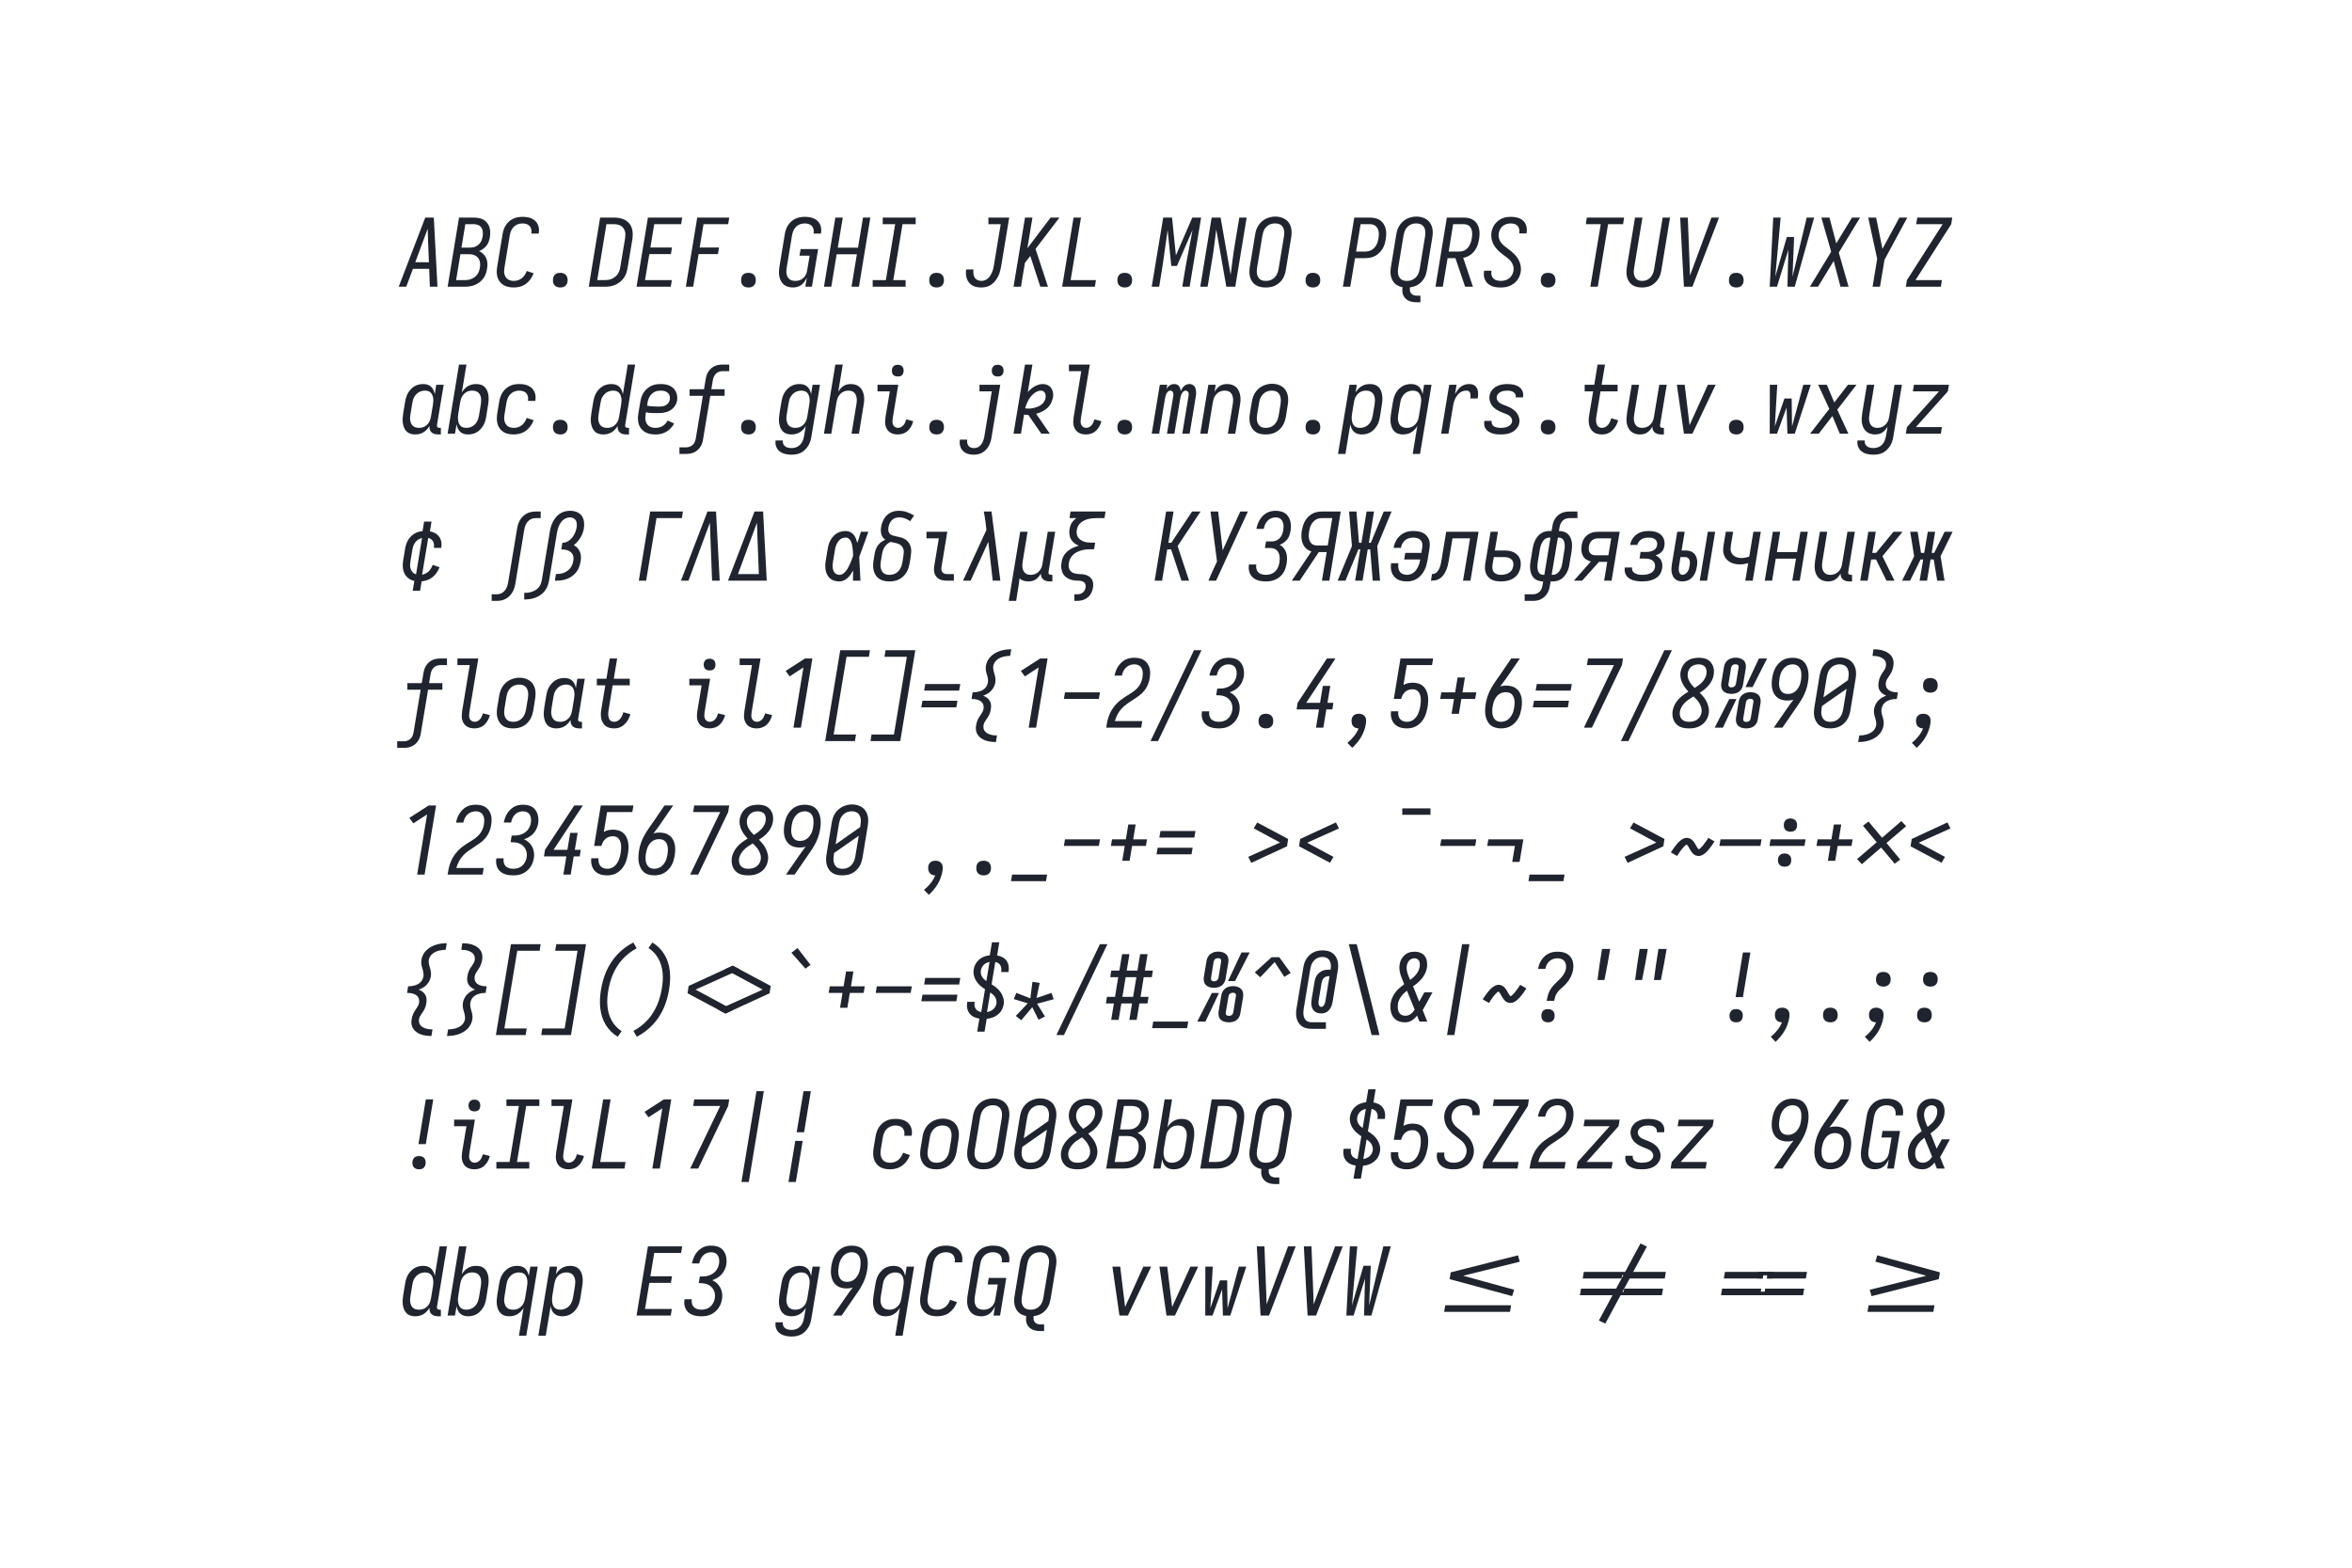 <?xml version="1.0" encoding="UTF-8" standalone="no"?>
<svg xmlns="http://www.w3.org/2000/svg" height="400" viewBox="0 0 600 400" width="600"><defs><path d="" id="path55"/><path d="M -10 0 L 194 -264 L 76 -520 L 168 -520 L 247 -332 L 392 -520 L 483 -520 L 279 -256 L 397 0 L 306 0 L 227 -188 L 82 0 Z " id="path51"/><path d="M -12 0 L 176 -490 L 270 -735 L 361 -735 L 374 -490 L 400 0 Z M 316 -70 L 300 -490 Q 299 -522 298 -553.5 Q 297 -585 296 -616 Q 284 -585 272.5 -553.5 Q 261 -522 249 -490 L 94 -70 Z " id="path60"/><path d="M -12 0 L 214 -372 L 110 -735 L 196 -735 L 268 -461 L 435 -735 L 521 -735 L 295 -363 L 399 0 L 313 0 L 241 -274 L 74 0 Z " id="path25"/><path d="M -12 0 L 270 -735 L 361 -735 L 400 0 L 319 0 L 300 -490 Q 299 -522 298 -553.5 Q 297 -585 296 -616 Q 284 -585 272.5 -553.5 Q 261 -522 249 -490 L 68 0 Z " id="path59"/><path d="M -12 0 L 270 -735 L 361 -735 L 400 0 L 319 0 L 312 -190 L 139 -190 L 68 0 Z M 309 -260 L 300 -490 Q 299 -522 298 -553.5 Q 297 -585 296 -616 Q 284 -585 272.5 -553.5 Q 261 -522 249 -490 L 164 -260 Z " id="path1"/><path d="M -14 -394 L -427 -394 L -415 -464 L 457 -464 L 445 -394 L 32 -394 L 37 -429 L -8 -429 Z M -457 -216 L -445 -286 L -32 -286 L -37 -251 L 8 -251 L 14 -286 L 427 -286 L 415 -216 Z " id="path135"/><path d="M -14 0 L 235 -539 L 225 -625 Q 221 -652 217 -680 Q 213 -708 207 -735 L 289 -735 L 383 0 L 302 0 L 255 -413 L 67 0 Z " id="path64"/><path d="M -178 200 L -178 130 Q -158 130 -138 127.5 Q -118 125 -98 118.5 Q -78 112 -59.5 101 Q -41 90 -27 74.5 Q -13 59 -4.5 39.5 Q 4 20 8 0 L 94 -520 Q 98 -547 106 -574 Q 114 -601 127.5 -627 Q 141 -653 160 -675.5 Q 179 -698 203.5 -714 Q 228 -730 256 -736.5 Q 284 -743 311 -743 Q 347 -743 380 -730 Q 413 -717 432.5 -690 Q 452 -663 457 -627 Q 462 -591 456 -556 Q 452 -531 443 -506 Q 434 -481 420 -458 Q 406 -435 388 -414.5 Q 370 -394 349 -378 Q 371 -366 388 -347.5 Q 405 -329 414.5 -305.5 Q 424 -282 425 -255.5 Q 426 -229 421 -203 Q 416 -174 405.5 -145 Q 395 -116 376 -91.5 Q 357 -67 331.5 -48.5 Q 306 -30 277.5 -19 Q 249 -8 219.5 -4 Q 190 -0 161 0 L 148 0 L 159 -70 L 161 -70 Q 181 -70 201.5 -73 Q 222 -76 242 -83.5 Q 262 -91 280.5 -104 Q 299 -117 312 -134 Q 325 -151 333 -171 Q 341 -191 344 -212 Q 347 -230 345.5 -247.5 Q 344 -265 336 -280 Q 328 -295 314.5 -305.5 Q 301 -316 285 -322 Q 269 -328 251.5 -330 Q 234 -332 216 -332 L 228 -403 Q 257 -403 284 -417.5 Q 311 -432 330.5 -456 Q 350 -480 362 -508 Q 374 -536 379 -564 Q 382 -583 381 -603 Q 380 -623 371.5 -639 Q 363 -655 346 -664 Q 329 -673 310 -673 Q 291 -673 272 -666.5 Q 253 -660 237.5 -647 Q 222 -634 210.5 -617.5 Q 199 -601 191 -582.5 Q 183 -564 178.5 -545.5 Q 174 -527 170 -509 Q 149 -381 128 -254 Q 107 -127 86 0 Q 81 29 70 57.5 Q 59 86 39.5 110.5 Q 20 135 -6.5 153 Q -33 171 -61.5 181.5 Q -90 192 -119.5 196 Q -149 200 -178 200 Z " id="path57"/><path d="M -19 0 L 189 -311 Q 168 -317 149 -329.5 Q 130 -342 117 -359.5 Q 104 -377 96 -398 Q 88 -419 85 -442 Q 82 -465 83 -488.5 Q 84 -512 88 -535 Q 93 -561 100.5 -586 Q 108 -611 121.5 -634.5 Q 135 -658 154.5 -678 Q 174 -698 197.5 -711 Q 221 -724 247 -729.5 Q 273 -735 298 -735 L 501 -735 L 380 0 L 301 0 L 352 -304 L 268 -304 L 65 0 Z M 249 -374 L 363 -374 L 411 -665 L 298 -665 Q 281 -665 264 -660.5 Q 247 -656 232 -646 Q 217 -636 205 -621.5 Q 193 -607 185 -591 Q 177 -575 172.5 -558.5 Q 168 -542 165 -525 Q 162 -507 161 -489.5 Q 160 -472 162.5 -455.5 Q 165 -439 171 -423.5 Q 177 -408 188.5 -396.5 Q 200 -385 216 -379.5 Q 232 -374 249 -374 Z " id="path70"/><path d="M -21 0 L 160 -204 Q 133 -210 110 -225.5 Q 87 -241 74.5 -265 Q 62 -289 59.5 -318 Q 57 -347 62 -376 Q 65 -396 72 -416 Q 79 -436 91.5 -453.5 Q 104 -471 121 -484 Q 138 -497 157.5 -505.5 Q 177 -514 197.5 -517 Q 218 -520 238 -520 L 466 -520 L 380 0 L 301 0 L 334 -200 L 246 -200 L 67 0 Z M 207 -270 L 346 -270 L 376 -450 L 238 -450 Q 221 -450 203 -445 Q 185 -440 171 -428 Q 157 -416 149.5 -399.5 Q 142 -383 139 -365 Q 136 -348 137.5 -330 Q 139 -312 148 -298 Q 157 -284 173 -277 Q 189 -270 207 -270 Z " id="path76"/><path d="M -21 143 L 441 -823 L 521 -823 L 59 143 Z " id="path90"/><path d="M -24 215 L -24 145 L 29 145 Q 44 145 59.5 141 Q 75 137 89 128.5 Q 103 120 114 107 Q 125 94 132.5 79.5 Q 140 65 144.5 50 Q 149 35 151 20 L 246 -551 Q 250 -575 257 -598.5 Q 264 -622 277 -644 Q 290 -666 308.5 -684 Q 327 -702 349.5 -714 Q 372 -726 396.5 -730.5 Q 421 -735 445 -735 L 497 -735 L 497 -665 L 445 -665 Q 429 -665 413.5 -661 Q 398 -657 384 -648.5 Q 370 -640 359 -627 Q 348 -614 340.5 -599.5 Q 333 -585 329 -570 Q 325 -555 322 -540 L 228 31 Q 224 55 216.5 78.5 Q 209 102 196 124 Q 183 146 164.5 164 Q 146 182 123.5 194 Q 101 206 77 210.5 Q 53 215 29 215 Z " id="path56"/><path d="M -28 215 L -28 145 L 43 145 Q 61 145 80 138.5 Q 99 132 113.5 118 Q 128 104 135.5 86 Q 143 68 146 49 L 221 -403 L 80 -403 L 80 -473 L 233 -473 L 251 -580 Q 254 -601 261 -621.5 Q 268 -642 280 -661 Q 292 -680 309.5 -695 Q 327 -710 347 -719 Q 367 -728 388.5 -731.5 Q 410 -735 431 -735 L 501 -735 L 501 -665 L 431 -665 Q 412 -665 393 -658.5 Q 374 -652 360 -638 Q 346 -624 338 -606 Q 330 -588 327 -569 L 311 -473 L 452 -473 L 452 -403 L 300 -403 L 223 60 Q 220 81 213 101.5 Q 206 122 193.5 141 Q 181 160 163.5 175 Q 146 190 126 199 Q 106 208 85 211.5 Q 64 215 43 215 Z " id="path33"/><path d="M -28 215 L 94 -520 L 172 -520 L 121 -208 Q 118 -191 117 -174 Q 116 -157 118 -140.5 Q 120 -124 126.5 -109 Q 133 -94 144.5 -83 Q 156 -72 171.5 -67 Q 187 -62 204 -62 Q 220 -62 235.5 -65.5 Q 251 -69 265.5 -77 Q 280 -85 291.5 -97 Q 303 -109 311.5 -123 Q 320 -137 324.5 -152.5 Q 329 -168 331 -183 L 387 -520 L 466 -520 L 395 -93 Q 394 -87 395 -80.5 Q 396 -74 399.5 -70 Q 403 -66 408.5 -64 Q 414 -62 421 -62 L 436 -62 L 436 8 L 409 8 Q 390 8 372 3.5 Q 354 -1 340 -12 Q 326 -23 319.5 -40.5 Q 313 -58 314 -76 Q 304 -58 290 -41.5 Q 276 -25 258.5 -13 Q 241 -1 220.5 3.5 Q 200 8 180 8 Q 154 8 129.5 0.5 Q 105 -7 87 -24 Q 83 9 78.5 42 Q 74 75 68 107 L 51 215 Z " id="path65"/><path d="M -28 215 L 94 -520 L 172 -520 L 159 -438 Q 171 -459 187.5 -476.5 Q 204 -494 224.5 -506 Q 245 -518 267.5 -523 Q 290 -528 312 -528 Q 339 -528 363 -520 Q 387 -512 404 -494.5 Q 421 -477 430 -453.5 Q 439 -430 442 -405 Q 445 -380 443.5 -353.5 Q 442 -327 437 -301 L 418 -181 Q 414 -157 407 -133.5 Q 400 -110 387.5 -88.5 Q 375 -67 357.5 -48 Q 340 -29 318.5 -16 Q 297 -3 273 2.5 Q 249 8 225 8 Q 201 8 179 1 Q 157 -6 141 -21 Q 125 -36 116 -56.5 Q 107 -77 103 -100 L 51 215 Z M 205 -62 Q 222 -62 238.5 -66 Q 255 -70 270.5 -78.5 Q 286 -87 298.5 -100 Q 311 -113 319.5 -128 Q 328 -143 333 -159.5 Q 338 -176 341 -192 L 361 -312 Q 364 -329 364.5 -347 Q 365 -365 362.5 -381.5 Q 360 -398 352.5 -413 Q 345 -428 332.5 -438.5 Q 320 -449 303.5 -453.5 Q 287 -458 270 -458 Q 254 -458 238.5 -454.5 Q 223 -451 208.5 -443 Q 194 -435 182.5 -423 Q 171 -411 162.5 -397 Q 154 -383 149.5 -367.5 Q 145 -352 142 -337 L 122 -217 Q 119 -199 118 -181 Q 117 -163 119 -146 Q 121 -129 126.5 -113 Q 132 -97 143.5 -85 Q 155 -73 171 -67.5 Q 187 -62 205 -62 Z " id="path43"/><path d="M -4 70 L 8 0 L 380 0 L 368 70 Z " id="path104"/><path d="M -40 0 L -29 -70 Q -16 -70 -3 -74.5 Q 10 -79 20 -88.5 Q 30 -98 37.5 -109.5 Q 45 -121 50.5 -133.5 Q 56 -146 59.5 -158.5 Q 63 -171 65.5 -184 Q 68 -197 70 -209.5 Q 72 -222 75 -235 Q 76 -242 77 -248.5 Q 78 -255 79 -261 L 122 -520 L 466 -520 L 380 0 L 301 0 L 376 -450 L 189 -450 L 155 -248 Q 152 -227 148 -205.5 Q 144 -184 139 -163 Q 134 -142 126 -121.5 Q 118 -101 107 -81.5 Q 96 -62 80 -45 Q 64 -28 44 -17 Q 24 -6 2.5 -3 Q -19 0 -40 0 Z " id="path73"/><path d="M -400 -39 L -388 -109 L 312 -109 L 300 -39 Z " id="path133"/><path d="M -42 -84 L -42 -87 L -116 -127 L -32 -165 L -29 -163 L -29 -166 L 357 -340 L -44 -556 L 39 -594 L 442 -379 L 430 -301 Z " id="path116"/><path d="M -44 215 L -44 145 L 43 145 Q 61 145 80 138.5 Q 99 132 113.5 118 Q 128 104 135.5 86 Q 143 68 146 49 L 153 8 Q 127 8 102.5 0.5 Q 78 -7 59.5 -23 Q 41 -39 30.5 -62 Q 20 -85 16 -110 Q 12 -135 13.5 -161.5 Q 15 -188 20 -214 L 41 -344 Q 45 -367 51.5 -389 Q 58 -411 69 -432 Q 80 -453 95.5 -472 Q 111 -491 131.5 -504 Q 152 -517 174.5 -522.5 Q 197 -528 220 -528 L 242 -528 L 251 -580 Q 254 -601 261 -621.5 Q 268 -642 280.5 -660.5 Q 293 -679 310 -694 Q 327 -709 347.5 -718.5 Q 368 -728 389 -731.5 Q 410 -735 431 -735 L 517 -735 L 517 -665 L 431 -665 Q 412 -665 393 -658.5 Q 374 -652 360 -638 Q 346 -624 338 -606 Q 330 -588 327 -569 L 320 -528 Q 347 -528 371.5 -520.5 Q 396 -513 414 -497 Q 432 -481 442.5 -458 Q 453 -435 457 -410 Q 461 -385 459.5 -358.5 Q 458 -332 454 -306 L 432 -176 Q 429 -153 422.5 -131 Q 416 -109 405 -88 Q 394 -67 378 -48 Q 362 -29 342 -16 Q 322 -3 299.5 2.5 Q 277 8 254 8 L 232 8 L 223 60 Q 220 81 212.5 101.5 Q 205 122 193 140.5 Q 181 159 163.5 174 Q 146 189 126 198.5 Q 106 208 84.5 211.5 Q 63 215 43 215 Z M 153 -62 L 165 -62 L 230 -458 L 220 -458 Q 205 -458 191 -453 Q 177 -448 166 -438 Q 155 -428 147 -415 Q 139 -402 133 -388.5 Q 127 -375 123.5 -361 Q 120 -347 118 -333 L 96 -203 Q 94 -188 92.5 -173 Q 91 -158 91.5 -143 Q 92 -128 95 -114 Q 98 -100 105.5 -88 Q 113 -76 125.5 -69 Q 138 -62 153 -62 Z M 254 -62 Q 268 -62 282 -67 Q 296 -72 307.5 -82 Q 319 -92 327 -105 Q 335 -118 341 -131.5 Q 347 -145 350 -159 Q 353 -173 356 -187 L 377 -317 Q 380 -332 381.5 -347 Q 383 -362 382 -377 Q 381 -392 378 -406 Q 375 -420 368 -432 Q 361 -444 348 -451 Q 335 -458 320 -458 L 309 -458 L 243 -62 Z " id="path75"/><path d="M -8 0 L 114 -735 L 208 -735 L 249 -333 L 423 -735 L 517 -735 L 395 0 L 317 0 L 341 -147 Q 360 -262 383 -376 Q 406 -490 426 -604 L 260 -221 L 200 -221 L 161 -604 Q 144 -490 129 -375.5 Q 114 -261 95 -147 L 71 0 Z " id="path14"/><path d="M -8 0 L 78 -520 L 157 -520 L 149 -476 Q 156 -487 164.5 -497 Q 173 -507 183.5 -514 Q 194 -521 206.5 -524.5 Q 219 -528 231 -528 Q 231 -528 231 -528 Q 231 -528 231 -528 Q 246 -528 259.5 -522.5 Q 273 -517 281.5 -506.5 Q 290 -496 294.5 -482 Q 299 -468 301 -454 Q 307 -468 315.5 -481.5 Q 324 -495 336 -506 Q 348 -517 363 -522.5 Q 378 -528 393 -528 Q 393 -528 393 -528 Q 393 -528 393 -528 Q 409 -528 422.5 -522 Q 436 -516 445 -504.5 Q 454 -493 458 -478.5 Q 462 -464 463.5 -449 Q 465 -434 463.5 -418.5 Q 462 -403 459 -387 L 395 0 L 317 0 L 383 -400 Q 385 -410 385 -420 Q 385 -430 381.5 -438.5 Q 378 -447 370 -452.5 Q 362 -458 352 -458 Q 339 -458 328 -448 Q 317 -438 310.5 -425.5 Q 304 -413 300.5 -400 Q 297 -387 295 -374 L 233 0 L 154 0 L 221 -400 Q 222 -410 222 -420 Q 222 -430 218.5 -438.5 Q 215 -447 207 -452.5 Q 199 -458 189 -458 Q 176 -458 165 -448 Q 154 -438 148 -425.5 Q 142 -413 138.5 -400 Q 135 -387 133 -374 L 71 0 Z " id="path40"/><path d="M 1 153 L 13 83 Q 31 83 49 81 Q 67 79 85.5 74 Q 104 69 121.5 61 Q 139 53 154 40.5 Q 169 28 179 11 Q 189 -6 192 -24 Q 194 -39 192.5 -54 Q 191 -69 187.5 -83 Q 184 -97 179.5 -111 Q 175 -125 172 -139 Q 169 -153 168.5 -168 Q 168 -183 170 -198 Q 174 -222 185 -245 Q 196 -268 213.5 -287 Q 231 -306 253.5 -319 Q 276 -332 300 -340 Q 279 -348 261 -361 Q 243 -374 231 -393 Q 219 -412 216.5 -435.5 Q 214 -459 218 -482 Q 220 -498 224.5 -513 Q 229 -528 235.5 -542.5 Q 242 -557 251 -571 Q 260 -585 269.5 -598 Q 279 -611 286.5 -625.5 Q 294 -640 296 -656 Q 299 -673 295 -690.5 Q 291 -708 280 -720.5 Q 269 -733 254 -741 Q 239 -749 222.5 -754 Q 206 -759 188.5 -761 Q 171 -763 153 -763 L 164 -833 Q 192 -833 219.5 -829.5 Q 247 -826 272 -817.5 Q 297 -809 319 -794.5 Q 341 -780 356 -758.5 Q 371 -737 375.5 -710 Q 380 -683 375 -656 Q 372 -640 368 -625 Q 364 -610 357 -595 Q 350 -580 341.5 -566.5 Q 333 -553 323.5 -539.5 Q 314 -526 306.5 -512 Q 299 -498 296 -482 Q 293 -465 295.5 -448.5 Q 298 -432 306.5 -419 Q 315 -406 328.5 -397.5 Q 342 -389 357.5 -384 Q 373 -379 389.5 -377 Q 406 -375 423 -375 L 420 -358 L 412 -305 Q 394 -305 377 -303 Q 360 -301 343 -296 Q 326 -291 309.5 -282.5 Q 293 -274 280 -261 Q 267 -248 259.5 -231.5 Q 252 -215 249 -198 Q 247 -183 248.5 -168 Q 250 -153 253.5 -139 Q 257 -125 261.5 -111.5 Q 266 -98 269 -84 Q 272 -70 272.5 -54.5 Q 273 -39 271 -24 Q 266 4 252.5 31 Q 239 58 217 79 Q 195 100 168.5 114.5 Q 142 129 114 137.5 Q 86 146 57.5 149.5 Q 29 153 1 153 Z " id="path102"/><path d="M 103 223 Q 81 223 59.5 219.5 Q 38 216 19 207 Q 0 198 -15 183 Q -30 168 -38 149 Q -46 130 -48.5 108 Q -51 86 -47 64 Q -47 64 -47 63.5 Q -47 63 -47 63 L 31 63 Q 31 63 31 63 Q 31 63 31 63 Q 28 80 31 97.5 Q 34 115 43.5 128 Q 53 141 69.5 147 Q 86 153 103 153 Q 118 153 132.5 148.5 Q 147 144 159.5 134.5 Q 172 125 181 112 Q 190 99 196.5 85 Q 203 71 206.5 56.5 Q 210 42 213 28 L 292 -450 L 161 -450 L 161 -520 L 382 -520 L 289 39 Q 286 62 279 84.5 Q 272 107 260.5 128.5 Q 249 150 232 168.5 Q 215 187 194 199.5 Q 173 212 149.5 217.5 Q 126 223 103 223 Z M 355 -608 Q 340 -608 326 -613 Q 312 -618 303.5 -629.5 Q 295 -641 293 -655.5 Q 291 -670 293 -685 Q 295 -695 300.5 -705 Q 306 -715 315 -721.5 Q 324 -728 334 -730.5 Q 344 -733 355 -733 Q 370 -733 383.5 -727.5 Q 397 -722 405.5 -710.5 Q 414 -699 416 -684.5 Q 418 -670 416 -655 Q 414 -645 409 -635 Q 404 -625 395 -618.5 Q 386 -612 375.5 -610 Q 365 -608 355 -608 Z " id="path37"/><path d="M 105 -14 L 47 -60 L 174 -194 L 26 -239 L 52 -305 L 202 -247 L 224 -423 L 301 -411 L 268 -251 L 427 -305 L 450 -238 L 274 -190 L 357 -54 L 289 -20 L 222 -153 Z " id="path119"/><path d="M 123 215 L 72 162 Q 110 131 141.5 92 Q 173 53 191 8 Q 175 8 160 2.5 Q 145 -3 135 -13.5 Q 125 -24 120.5 -39 Q 116 -54 116 -70 Q 116 -75 116 -79.5 Q 116 -84 117 -89 Q 119 -102 126 -114 Q 133 -126 144 -134 Q 155 -142 168 -145 Q 181 -148 194 -148 Q 214 -148 232 -140 Q 250 -132 260 -116 Q 270 -100 270.5 -79.5 Q 271 -59 268 -39 Q 262 -3 249.5 31.5 Q 237 66 218.5 98 Q 200 130 175.5 159.5 Q 151 189 123 215 Z " id="path93"/><path d="M 131 143 L 291 -823 L 369 -823 L 209 143 Z " id="path125"/><path d="M 137 107 L 160 -32 Q 129 -36 102 -49 Q 75 -62 56.5 -85 Q 38 -108 31.5 -138.5 Q 25 -169 30 -200 Q 31 -202 31.5 -204.5 Q 32 -207 32 -210 L 110 -210 Q 110 -208 109.5 -206.5 Q 109 -205 109 -204 Q 106 -186 109 -167.5 Q 112 -149 121.5 -135 Q 131 -121 146.5 -112.5 Q 162 -104 180 -101 L 220 -344 Q 193 -361 169 -382 Q 145 -403 127.5 -430 Q 110 -457 102 -489 Q 94 -521 100 -556 Q 104 -585 119.5 -612.5 Q 135 -640 159 -660.5 Q 183 -681 212.5 -691.5 Q 242 -702 271 -705 L 294 -843 L 372 -843 L 349 -703 Q 379 -698 405 -684.5 Q 431 -671 447.5 -648.5 Q 464 -626 470 -596.5 Q 476 -567 471 -537 Q 470 -534 469.5 -531.5 Q 469 -529 469 -527 L 391 -527 Q 392 -528 392 -529.5 Q 392 -531 392 -533 Q 395 -550 393 -567.5 Q 391 -585 382.5 -599 Q 374 -613 360 -622 Q 346 -631 329 -634 L 290 -396 Q 318 -379 343.5 -358 Q 369 -337 387.5 -309.5 Q 406 -282 415 -248.5 Q 424 -215 418 -180 Q 413 -149 396.5 -121 Q 380 -93 354.5 -73 Q 329 -53 298.5 -42.5 Q 268 -32 238 -30 L 215 107 Z M 234 -430 L 268 -634 Q 252 -631 236 -623.5 Q 220 -616 207.5 -604 Q 195 -592 187 -576.5 Q 179 -561 176 -544 Q 173 -526 176.5 -509 Q 180 -492 188.5 -477.5 Q 197 -463 209 -451 Q 221 -439 234 -430 Z M 241 -101 Q 258 -104 275 -111 Q 292 -118 306 -130 Q 320 -142 329 -158 Q 338 -174 341 -191 Q 344 -210 340 -228 Q 336 -246 326.5 -261.5 Q 317 -277 303.5 -288.5 Q 290 -300 276 -310 Z " id="path118"/><path d="M 143 -206 L 124 -274 L 725 -423 L 184 -573 L 204 -640 L 870 -459 L 858 -387 Z " id="path138"/><path d="M 145 -471 L 88 -523 L 266 -684 L 348 -684 L 469 -517 L 401 -476 L 299 -633 Z " id="path121"/><path d="M 149 0 L 135 -245 L 109 -735 L 190 -735 L 209 -245 Q 210 -213 211 -181.5 Q 212 -150 213 -119 Q 225 -150 236.5 -181.5 Q 248 -213 260 -245 L 441 -735 L 522 -735 L 239 0 Z " id="path23"/><path d="M 149 0 L 74 -520 L 157 -520 L 199 -173 Q 202 -152 204 -131.5 Q 206 -111 209 -90 Q 218 -111 227 -132 Q 236 -153 246 -173 L 403 -520 L 486 -520 L 239 0 Z " id="path49"/><path d="M 154 -359 Q 130 -359 107 -365.5 Q 84 -372 68 -388 Q 52 -404 47 -427.5 Q 42 -451 46 -475 L 75 -647 Q 78 -668 89 -687.5 Q 100 -707 118 -720 Q 136 -733 157 -738.5 Q 178 -744 199 -744 Q 223 -744 245.5 -737 Q 268 -730 284 -714.5 Q 300 -699 305 -675.5 Q 310 -652 306 -628 L 277 -455 Q 274 -435 263 -415 Q 252 -395 234.5 -382 Q 217 -369 195.5 -364 Q 174 -359 154 -359 Z M 378 -431 L 303 -431 L 446 -735 L 533 -735 Z M 155 -428 Q 163 -428 171 -430.5 Q 179 -433 185.5 -438 Q 192 -443 196 -451 Q 200 -459 202 -467 L 230 -639 Q 231 -646 229.5 -653.5 Q 228 -661 223.5 -665.5 Q 219 -670 211.5 -672 Q 204 -674 197 -674 Q 197 -674 197 -674 Q 197 -674 197 -674 Q 189 -674 181 -672 Q 173 -670 166 -664.5 Q 159 -659 155.5 -651.5 Q 152 -644 150 -636 L 122 -463 Q 121 -456 122.5 -449 Q 124 -442 128.5 -437 Q 133 -432 140 -430 Q 147 -428 155 -428 Z M 311 8 Q 287 8 264 1.5 Q 241 -5 225 -20.5 Q 209 -36 204 -59.5 Q 199 -83 203 -107 L 232 -280 Q 235 -300 246 -320 Q 257 -340 275 -353 Q 293 -366 314 -371.5 Q 335 -377 356 -377 Q 380 -377 403 -370 Q 426 -363 441.5 -347 Q 457 -331 462 -307.5 Q 467 -284 463 -260 L 434 -88 Q 431 -67 420.5 -47.5 Q 410 -28 392 -15 Q 374 -2 352.5 3 Q 331 8 311 8 Z M 312 -61 Q 320 -61 328 -63 Q 336 -65 343 -70.5 Q 350 -76 353.5 -83.5 Q 357 -91 359 -99 L 387 -272 Q 389 -279 387.5 -286 Q 386 -293 381 -298 Q 376 -303 368.5 -305 Q 361 -307 354 -307 Q 354 -307 354 -307 Q 354 -307 354 -307 Q 346 -307 338 -304.5 Q 330 -302 323.5 -297 Q 317 -292 313 -284 Q 309 -276 308 -268 L 279 -96 Q 278 -89 279.5 -81.5 Q 281 -74 285.5 -69.5 Q 290 -65 297 -63 Q 304 -61 312 -61 Z M -24 0 L 131 -304 L 207 -304 L 63 0 Z " id="path99"/><path d="M 154 0 L 203 -296 L 108 -735 L 192 -735 L 259 -402 L 439 -735 L 523 -735 L 281 -287 L 233 0 Z " id="path26"/><path d="M 154 0 L 265 -665 L 106 -665 L 117 -735 L 513 -735 L 502 -665 L 343 -665 L 233 0 Z " id="path21"/><path d="M 16 0 L 137 -735 L 501 -735 L 490 -665 L 204 -665 L 163 -417 L 393 -417 L 381 -347 L 152 -347 L 106 -70 L 391 -70 L 380 0 Z " id="path6"/><path d="M 161 8 Q 135 8 111 0 Q 87 -8 70 -25.5 Q 53 -43 44 -66.5 Q 35 -90 31.5 -115 Q 28 -140 30 -166.5 Q 32 -193 36 -219 L 56 -339 Q 60 -363 67 -386.5 Q 74 -410 86 -431.5 Q 98 -453 116 -472 Q 134 -491 155.5 -504 Q 177 -517 201 -522.5 Q 225 -528 249 -528 Q 273 -528 295 -521 Q 317 -514 332.5 -499 Q 348 -484 357.5 -463.5 Q 367 -443 371 -420 L 387 -520 L 466 -520 L 395 -93 Q 394 -87 395 -80.5 Q 396 -74 399.5 -70 Q 403 -66 408.5 -64 Q 414 -62 421 -62 L 436 -62 L 436 8 L 409 8 Q 389 8 370.5 3.5 Q 352 -1 338 -13.5 Q 324 -26 318.5 -44.5 Q 313 -63 315 -82 Q 303 -62 286.5 -44 Q 270 -26 249.5 -14 Q 229 -2 206.5 3 Q 184 8 161 8 Z M 204 -62 Q 219 -62 235 -65.5 Q 251 -69 265 -77 Q 279 -85 291 -97 Q 303 -109 311 -123 Q 319 -137 324 -152.5 Q 329 -168 331 -183 L 351 -303 Q 354 -321 355.5 -339 Q 357 -357 355 -374 Q 353 -391 347 -407 Q 341 -423 330 -435 Q 319 -447 302.5 -452.5 Q 286 -458 268 -458 Q 252 -458 235 -454 Q 218 -450 203 -441.5 Q 188 -433 175.5 -420 Q 163 -407 154 -392 Q 145 -377 140 -360.5 Q 135 -344 133 -328 L 113 -208 Q 110 -191 109 -173 Q 108 -155 111 -138.5 Q 114 -122 121 -107 Q 128 -92 140.5 -81.5 Q 153 -71 169.5 -66.5 Q 186 -62 203 -62 Z " id="path28"/><path d="M 161 8 Q 161 8 161 8 Q 161 8 161 8 Q 161 8 161 8 Q 161 8 161 8 Q 135 8 111 0 Q 87 -8 70 -26 Q 53 -44 44 -67 Q 35 -90 31.5 -115 Q 28 -140 30 -166.5 Q 32 -193 36 -219 L 56 -339 Q 60 -363 67 -386.5 Q 74 -410 86 -431.5 Q 98 -453 116 -472 Q 134 -491 155.5 -504 Q 177 -517 201 -522.5 Q 225 -528 249 -528 Q 273 -528 295 -521 Q 317 -514 332.5 -499 Q 348 -484 357.5 -463.5 Q 367 -443 371 -420 L 423 -735 L 501 -735 L 395 -93 Q 394 -87 395 -80.5 Q 396 -74 399.5 -70 Q 403 -66 408.5 -64 Q 414 -62 421 -62 L 436 -62 L 436 8 L 409 8 Q 389 8 370.5 3.5 Q 352 -1 338 -13.5 Q 324 -26 318.5 -44.5 Q 313 -63 315 -82 Q 303 -62 286.5 -44 Q 270 -26 249.5 -14 Q 229 -2 206.5 3 Q 184 8 161 8 Z M 204 -62 Q 219 -62 235 -65.5 Q 251 -69 265 -77 Q 279 -85 291 -97 Q 303 -109 311 -123 Q 319 -137 324 -152.5 Q 329 -168 331 -183 L 351 -303 Q 354 -321 355.5 -339 Q 357 -357 355 -374 Q 353 -391 347 -407 Q 341 -423 330 -435 Q 319 -447 302.5 -452.5 Q 286 -458 268 -458 Q 252 -458 235 -454 Q 218 -450 203 -441.5 Q 188 -433 175.5 -420 Q 163 -407 154 -392 Q 145 -377 140 -360.5 Q 135 -344 133 -328 L 113 -208 Q 110 -191 109 -173 Q 108 -155 111 -138.5 Q 114 -122 121 -107 Q 128 -92 140.5 -81.5 Q 153 -71 169.5 -66.5 Q 186 -62 203 -62 Z " id="path31"/><path d="M 166 223 Q 143 223 120 220 Q 97 217 76.5 209.5 Q 56 202 38.5 189 Q 21 176 10 158 Q -1 140 -5.5 117.5 Q -10 95 -6 72 L 71 72 Q 70 85 72 97 Q 74 109 80.5 118.5 Q 87 128 96.5 135 Q 106 142 117.5 146 Q 129 150 141 151.5 Q 153 153 166 153 Q 190 153 214.5 143.5 Q 239 134 257 114.5 Q 275 95 284 71 Q 293 47 297 23 L 314 -75 Q 303 -57 289 -40.5 Q 275 -24 257.5 -12.5 Q 240 -1 220 3.5 Q 200 8 180 8 Q 154 8 129 0 Q 104 -8 85.5 -25 Q 67 -42 56 -65 Q 45 -88 41 -113.5 Q 37 -139 38.5 -166 Q 40 -193 44 -219 L 94 -520 L 172 -520 L 121 -208 Q 118 -191 117 -174 Q 116 -157 118 -140.5 Q 120 -124 126.5 -109 Q 133 -94 144.5 -83 Q 156 -72 171.5 -67 Q 187 -62 204 -62 Q 220 -62 235.5 -65.5 Q 251 -69 265.5 -77 Q 280 -85 291.5 -97 Q 303 -109 311.5 -123 Q 320 -137 324.5 -152.5 Q 329 -168 331 -183 L 387 -520 L 466 -520 L 374 34 Q 370 59 362 83.5 Q 354 108 340 130 Q 326 152 306.5 171 Q 287 190 263.5 202 Q 240 214 215 218.5 Q 190 223 166 223 Z " id="path52"/><path d="M 166 223 Q 143 223 120 220 Q 97 217 76.5 209.5 Q 56 202 38.5 189 Q 21 176 10 158 Q -1 140 -5.5 117.5 Q -10 95 -6 72 L 71 72 Q 70 85 72 97 Q 74 109 80.5 118.5 Q 87 128 96.5 135 Q 106 142 117.5 146 Q 129 150 141 151.5 Q 153 153 166 153 Q 190 153 214.5 143.5 Q 239 134 257 114.5 Q 275 95 284 71 Q 293 47 297 23 L 315 -82 Q 303 -61 286.5 -43.5 Q 270 -26 249.5 -14 Q 229 -2 206.5 3 Q 184 8 161 8 Q 135 8 111 0 Q 87 -8 70 -25.5 Q 53 -43 44 -66.5 Q 35 -90 31.5 -115 Q 28 -140 30 -166.5 Q 32 -193 36 -219 L 56 -339 Q 60 -363 67 -386.5 Q 74 -410 86 -431.5 Q 98 -453 116 -472 Q 134 -491 155.5 -504 Q 177 -517 201 -522.5 Q 225 -528 249 -528 Q 273 -528 295 -521 Q 317 -514 332.5 -499 Q 348 -484 357.5 -463.5 Q 367 -443 371 -420 L 387 -520 L 466 -520 L 374 34 Q 370 59 362 83.5 Q 354 108 340 130 Q 326 152 306.5 171 Q 287 190 263.5 202 Q 240 214 215 218.5 Q 190 223 166 223 Z M 204 -62 Q 219 -62 235 -65.5 Q 251 -69 265 -77 Q 279 -85 291 -97 Q 303 -109 311 -123 Q 319 -137 324 -152.5 Q 329 -168 331 -183 L 351 -303 Q 354 -321 355.5 -339 Q 357 -357 355 -374 Q 353 -391 347 -407 Q 341 -423 330 -435 Q 319 -447 302.5 -452.5 Q 286 -458 268 -458 Q 252 -458 235 -454 Q 218 -450 203 -441.5 Q 188 -433 175.5 -420 Q 163 -407 154 -392 Q 145 -377 140 -360.5 Q 135 -344 133 -328 L 113 -208 Q 110 -191 109 -173 Q 108 -155 111 -138.5 Q 114 -122 121 -107 Q 128 -92 140.5 -81.5 Q 153 -71 169.5 -66.5 Q 186 -62 203 -62 Z " id="path34"/><path d="M 170 215 L 170 145 L 199 145 Q 214 145 229.5 141 Q 245 137 258 127 Q 271 117 279 102.5 Q 287 88 289 72 Q 292 56 287.5 40.5 Q 283 25 271 16 Q 259 7 243.5 3.5 Q 228 0 211.5 0 Q 195 0 179 -1.5 Q 163 -3 147.5 -6.5 Q 132 -10 118 -16 Q 104 -22 91 -30.5 Q 78 -39 67.5 -49.5 Q 57 -60 49.5 -73.5 Q 42 -87 37.5 -101.5 Q 33 -116 31 -132 Q 29 -148 30 -164.5 Q 31 -181 34 -197 Q 37 -218 44.5 -239 Q 52 -260 65.5 -278.5 Q 79 -297 96.5 -312 Q 114 -327 134 -338.5 Q 154 -350 175 -358 Q 196 -366 217 -372 Q 191 -382 169 -399.5 Q 147 -417 133.5 -440.5 Q 120 -464 117 -493.5 Q 114 -523 119 -552 Q 122 -568 127.5 -584.5 Q 133 -601 142.5 -615.5 Q 152 -630 164.5 -642.5 Q 177 -655 192 -665 L 118 -665 L 129 -735 L 501 -735 L 490 -665 L 405 -665 Q 384 -665 362.5 -663 Q 341 -661 319.5 -656 Q 298 -651 277.5 -641.5 Q 257 -632 239 -617.5 Q 221 -603 210 -582.5 Q 199 -562 196 -541 Q 192 -520 195 -499 Q 198 -478 208.5 -461.5 Q 219 -445 235.5 -433.5 Q 252 -422 271.5 -415.5 Q 291 -409 311.5 -406.5 Q 332 -404 354 -404 L 391 -404 L 379 -334 L 342 -334 Q 318 -334 293.5 -331.5 Q 269 -329 245.5 -322.5 Q 222 -316 198.5 -304.5 Q 175 -293 156 -275 Q 137 -257 125.5 -234 Q 114 -211 111 -187 Q 106 -162 111.5 -138 Q 117 -114 134 -98 Q 151 -82 175 -76.5 Q 199 -71 224 -70 Q 245 -70 265.5 -67 Q 286 -64 304 -56.5 Q 322 -49 336.5 -36.5 Q 351 -24 359.5 -6.5 Q 368 11 369.5 31.5 Q 371 52 368 73 Q 363 102 349.5 130 Q 336 158 311.5 178 Q 287 198 257.5 206.5 Q 228 215 199 215 Z " id="path66"/><path d="M 174 8 Q 147 8 120.5 1 Q 94 -6 74.5 -22.5 Q 55 -39 43 -62 Q 31 -85 26 -111 Q 21 -137 22 -164.5 Q 23 -192 28 -219 L 48 -339 Q 52 -363 59 -386.5 Q 66 -410 78 -431.5 Q 90 -453 107.5 -472 Q 125 -491 146.5 -504 Q 168 -517 192 -522.5 Q 216 -528 240 -528 Q 265 -528 287.5 -517 Q 310 -506 324.5 -487.5 Q 339 -469 348 -446.5 Q 357 -424 363 -401 Q 373 -431 382.5 -460.5 Q 392 -490 401 -520 L 480 -520 Q 455 -453 432 -386 Q 409 -319 383 -252 Q 387 -189 389.5 -126 Q 392 -63 396 0 L 317 0 Q 317 -27 317.5 -54 Q 318 -81 318 -108 Q 306 -87 292 -66.5 Q 278 -46 260 -29.5 Q 242 -13 219.5 -2.5 Q 197 8 174 8 Z M 174 -62 Q 195 -62 213.5 -76 Q 232 -90 245 -107.5 Q 258 -125 268 -144.5 Q 278 -164 287 -184 Q 296 -204 303.5 -224 Q 311 -244 318 -264 Q 318 -284 316.5 -303.5 Q 315 -323 313 -342 Q 311 -361 307 -379.5 Q 303 -398 295.5 -415.5 Q 288 -433 274 -445.5 Q 260 -458 240 -458 Q 225 -458 209.5 -453.5 Q 194 -449 181 -439 Q 168 -429 158.5 -415.5 Q 149 -402 142 -387.5 Q 135 -373 131 -358 Q 127 -343 125 -328 L 105 -208 Q 102 -192 100.5 -175.5 Q 99 -159 100.5 -143.5 Q 102 -128 106.5 -113 Q 111 -98 120 -86 Q 129 -74 143.5 -68 Q 158 -62 174 -62 Z " id="path61"/><path d="M 18 161 L -17 99 Q 25 77 63.5 47 Q 102 17 134 -18 Q 166 -53 191.5 -94 Q 217 -135 235 -177 Q 253 -219 265.5 -264 Q 278 -309 285 -353 Q 292 -394 294.5 -435.5 Q 297 -477 293 -518.5 Q 289 -560 278 -597.5 Q 267 -635 248 -669.5 Q 229 -704 202 -732.5 Q 175 -761 143 -782 L 184 -841 Q 223 -818 255.5 -785.5 Q 288 -753 312 -713.5 Q 336 -674 350 -630 Q 364 -586 369.5 -537.5 Q 375 -489 372.5 -440 Q 370 -391 362 -342 Q 354 -293 340 -242.5 Q 326 -192 305.5 -145 Q 285 -98 255.5 -52.5 Q 226 -7 189.5 32 Q 153 71 109.5 104 Q 66 137 18 161 Z " id="path114"/><path d="M 180 8 Q 153 8 127.5 1 Q 102 -6 82.5 -22 Q 63 -38 51 -60.5 Q 39 -83 34 -108 Q 29 -133 30 -160.5 Q 31 -188 35 -214 L 92 -559 Q 96 -584 104 -608 Q 112 -632 126.5 -654 Q 141 -676 161 -694 Q 181 -712 204.5 -723 Q 228 -734 253 -738.5 Q 278 -743 303 -743 Q 327 -743 351.5 -739.5 Q 376 -736 397.5 -727 Q 419 -718 436.5 -702.5 Q 454 -687 464.5 -666 Q 475 -645 478 -621 Q 481 -597 477 -572 Q 476 -570 476 -568 Q 476 -566 475 -565 L 397 -565 Q 398 -566 398 -567 Q 398 -568 398 -569 Q 402 -590 397 -611 Q 392 -632 378.5 -646.5 Q 365 -661 344.5 -667 Q 324 -673 303 -673 Q 279 -673 254.5 -664.5 Q 230 -656 211.5 -637.5 Q 193 -619 183 -595.5 Q 173 -572 169 -548 L 112 -203 Q 109 -186 108.5 -168.5 Q 108 -151 111 -135 Q 114 -119 121.5 -104.5 Q 129 -90 141.5 -80 Q 154 -70 170.5 -66 Q 187 -62 204 -62 Q 219 -62 234 -65 Q 249 -68 263 -75 Q 277 -82 289 -93 Q 301 -104 309.5 -117.5 Q 318 -131 323 -146 Q 328 -161 330 -176 L 356 -330 L 248 -330 L 260 -400 L 446 -400 L 380 0 L 310 0 L 326 -98 Q 316 -76 302 -55.5 Q 288 -35 268.5 -20 Q 249 -5 225.5 1.5 Q 202 8 180 8 Z " id="path8"/><path d="M 180 8 Q 154 8 129 0 Q 104 -8 85.5 -25 Q 67 -42 56 -65 Q 45 -88 41 -113.5 Q 37 -139 38.5 -166 Q 40 -193 44 -219 L 94 -520 L 172 -520 L 121 -208 Q 118 -191 117 -174 Q 116 -157 118 -140.5 Q 120 -124 126.5 -109 Q 133 -94 144.5 -83 Q 156 -72 171.5 -67 Q 187 -62 204 -62 Q 220 -62 235.5 -65.5 Q 251 -69 265.5 -77 Q 280 -85 291.5 -97 Q 303 -109 311.5 -123 Q 320 -137 324.5 -152.5 Q 329 -168 331 -183 L 387 -520 L 466 -520 L 395 -93 Q 394 -87 395 -80.5 Q 396 -74 399.5 -70 Q 403 -66 408.5 -64 Q 414 -62 421 -62 L 436 -62 L 436 8 L 409 8 Q 390 8 372 3.5 Q 354 -1 340 -12 Q 326 -23 319.5 -40.5 Q 313 -58 314 -76 Q 304 -58 290 -41.5 Q 276 -25 258.5 -13 Q 241 -1 220.5 3.5 Q 200 8 180 8 Z " id="path48"/><path d="M 182 8 Q 156 8 131.5 3.5 Q 107 -1 86 -13 Q 65 -25 50 -43.5 Q 35 -62 27 -85 Q 19 -108 17.5 -133.5 Q 16 -159 20 -184 Q 20 -184 20 -184 Q 20 -184 20 -184 L 98 -184 Q 94 -162 96.5 -139.5 Q 99 -117 109.5 -99 Q 120 -81 139.5 -71.5 Q 159 -62 182 -62 Q 200 -62 218.5 -69 Q 237 -76 251.5 -89 Q 266 -102 276.5 -119 Q 287 -136 294.5 -153.5 Q 302 -171 306.5 -189 Q 311 -207 314 -226 L 387 -665 L 256 -665 L 256 -735 L 477 -735 L 391 -214 Q 386 -188 379 -161.5 Q 372 -135 359 -109.5 Q 346 -84 328 -61.5 Q 310 -39 286.5 -22.5 Q 263 -6 235.5 1 Q 208 8 182 8 Z " id="path11"/><path d="M 184 0 L 290 -640 L 143 -545 L 101 -603 L 306 -735 L 385 -735 L 263 0 Z " id="path83"/><path d="M 185 8 Q 159 8 134 2 Q 109 -4 89 -18 Q 69 -32 56 -52.5 Q 43 -73 36.5 -97 Q 30 -121 29 -147 Q 28 -173 32 -199 Q 37 -228 50 -257 Q 63 -286 82.5 -311.5 Q 102 -337 126 -358 Q 150 -379 176 -398 Q 166 -422 155.5 -446.5 Q 145 -471 137 -497 Q 129 -523 125.5 -550.5 Q 122 -578 127 -606 Q 130 -625 136.5 -643 Q 143 -661 154 -677 Q 165 -693 180.5 -706.5 Q 196 -720 213.5 -728.5 Q 231 -737 250 -740 Q 269 -743 287 -743 Q 319 -743 349 -731 Q 379 -719 396 -694 Q 413 -669 417.5 -636.5 Q 422 -604 417 -572 Q 412 -542 398.5 -513.5 Q 385 -485 365 -460 Q 345 -435 320.5 -414 Q 296 -393 269 -374 Q 271 -370 273.5 -365 Q 276 -360 278 -355 L 335 -212 L 390 -311 L 476 -311 L 391 -155 Q 386 -147 381.5 -138.5 Q 377 -130 372 -122 L 421 0 L 338 0 L 312 -64 Q 293 -38 266 -18.5 Q 239 1 209 6 L 199 7 Z M 239 -443 Q 257 -456 273.5 -471 Q 290 -486 304 -503.5 Q 318 -521 327 -541 Q 336 -561 340 -582 Q 342 -597 341.5 -613.5 Q 341 -630 334.5 -643.5 Q 328 -657 314.5 -665 Q 301 -673 285 -673 Q 270 -673 255 -667 Q 240 -661 229 -649.5 Q 218 -638 212 -623.5 Q 206 -609 203 -594 Q 200 -573 202.5 -553 Q 205 -533 210.5 -514.5 Q 216 -496 223.5 -478 Q 231 -460 239 -443 Z M 190 -62 Q 204 -62 218.5 -67 Q 233 -72 245.5 -81 Q 258 -90 268.5 -102 Q 279 -114 287 -127 L 205 -328 Q 205 -328 205 -328 Q 205 -328 205 -328 L 205 -329 Q 188 -315 172 -300 Q 156 -285 143 -267 Q 130 -249 121 -229 Q 112 -209 109 -189 Q 107 -174 107 -158.5 Q 107 -143 109.5 -129 Q 112 -115 118.5 -102 Q 125 -89 135.5 -79.5 Q 146 -70 160.5 -66 Q 175 -62 190 -62 Z " id="path124"/><path d="M 190 -221 Q 194 -245 200 -269 Q 206 -293 216.5 -316 Q 227 -339 242.5 -360 Q 258 -381 276 -399.5 Q 294 -418 313 -435.5 Q 332 -453 349 -473 Q 366 -493 378.5 -515.5 Q 391 -538 395 -563 Q 398 -584 394.5 -605.5 Q 391 -627 378.5 -643 Q 366 -659 346 -666 Q 326 -673 304 -673 Q 282 -673 259.5 -665.5 Q 237 -658 219 -642 Q 201 -626 190.5 -604.5 Q 180 -583 176 -561 Q 176 -560 176 -560 Q 176 -560 176 -560 L 98 -560 Q 98 -560 98.5 -560.5 Q 99 -561 99 -561 Q 103 -586 111.5 -609 Q 120 -632 134 -653.5 Q 148 -675 167 -693 Q 186 -711 209 -722.5 Q 232 -734 256 -738.5 Q 280 -743 304 -743 Q 330 -743 355.5 -738.5 Q 381 -734 402 -722.5 Q 423 -711 439 -693 Q 455 -675 463.5 -652 Q 472 -629 473.5 -603 Q 475 -577 471 -552 Q 467 -528 458.5 -505 Q 450 -482 438 -460.5 Q 426 -439 410 -419 Q 394 -399 376 -381.5 Q 358 -364 338.5 -347.5 Q 319 -331 304 -310.5 Q 289 -290 281.5 -267 Q 274 -244 270 -221 Z M 204 8 Q 187 8 171.5 2 Q 156 -4 146.5 -16.5 Q 137 -29 134.5 -46 Q 132 -63 135 -80 Q 137 -91 143 -102 Q 149 -113 159 -120.5 Q 169 -128 180.5 -130.5 Q 192 -133 204 -133 Q 221 -133 236.5 -127 Q 252 -121 261.5 -108.5 Q 271 -96 273.5 -79 Q 276 -62 273 -45 Q 271 -34 265 -23 Q 259 -12 249 -4.5 Q 239 3 227.5 5.5 Q 216 8 204 8 Z " id="path126"/><path d="M 192 77 Q 164 77 137 71 Q 110 65 88.5 50 Q 67 35 53 13 Q 39 -9 32.5 -35 Q 26 -61 26.5 -89.5 Q 27 -118 32 -146 L 103 -573 Q 107 -598 114.5 -621.5 Q 122 -645 136 -667 Q 150 -689 169.5 -707 Q 189 -725 212 -736.5 Q 235 -748 260 -752.5 Q 285 -757 309 -757 Q 335 -757 360.5 -751.5 Q 386 -746 407 -732.5 Q 428 -719 442.5 -699 Q 457 -679 464.5 -655 Q 472 -631 473.5 -605 Q 475 -579 471 -552 L 415 -213 Q 412 -197 408 -182 Q 404 -167 396.5 -152.5 Q 389 -138 378.5 -125 Q 368 -112 354 -103 Q 340 -94 324.5 -90.5 Q 309 -87 294 -87 Q 275 -87 257.5 -91.5 Q 240 -96 226 -106.5 Q 212 -117 203.5 -132.5 Q 195 -148 191 -165.5 Q 187 -183 188 -201.5 Q 189 -220 192 -239 L 223 -426 Q 226 -444 232 -460.5 Q 238 -477 248.5 -492.5 Q 259 -508 273.5 -520 Q 288 -532 304.5 -539.5 Q 321 -547 338.5 -549.5 Q 356 -552 373 -552 L 394 -552 Q 396 -569 396.5 -585 Q 397 -601 394 -616 Q 391 -631 384 -645 Q 377 -659 365.5 -668.5 Q 354 -678 339 -682.5 Q 324 -687 308 -687 Q 292 -687 276 -683.5 Q 260 -680 245.5 -671.5 Q 231 -663 219 -650.5 Q 207 -638 198.5 -623.5 Q 190 -609 185.5 -593.5 Q 181 -578 178 -562 L 107 -134 Q 105 -118 104 -101 Q 103 -84 105.5 -68 Q 108 -52 114.5 -37.5 Q 121 -23 132.5 -12.5 Q 144 -2 159.5 2.5 Q 175 7 192 7 L 343 7 L 343 77 Z M 294 -156 Q 305 -156 313.5 -164 Q 322 -172 327 -182 Q 332 -192 335 -202.5 Q 338 -213 339 -224 L 382 -483 L 373 -483 Q 360 -483 346.5 -478.5 Q 333 -474 322.5 -464.5 Q 312 -455 306.5 -441.5 Q 301 -428 298 -415 L 267 -228 Q 265 -216 264.5 -205 Q 264 -194 266.5 -183.5 Q 269 -173 276 -164.5 Q 283 -156 294 -156 Z " id="path122"/><path d="M 196 0 L 104 0 L 245 -204 Q 261 -228 278.5 -251.5 Q 296 -275 314 -298 Q 298 -292 281.5 -290 Q 265 -288 249 -288 Q 219 -288 191 -295.5 Q 163 -303 141 -320.5 Q 119 -338 105.5 -363 Q 92 -388 86.5 -416.5 Q 81 -445 82 -475 Q 83 -505 88 -535 Q 93 -562 101 -587.5 Q 109 -613 122.5 -637.5 Q 136 -662 156 -683 Q 176 -704 200.5 -718 Q 225 -732 252 -737.5 Q 279 -743 306 -743 Q 337 -743 367 -734 Q 397 -725 418.5 -705.5 Q 440 -686 452.5 -658.5 Q 465 -631 470 -601 Q 475 -571 473.5 -539 Q 472 -507 466 -475 Q 459 -433 444 -392 Q 429 -351 407 -312.5 Q 385 -274 359.5 -237.5 Q 334 -201 309 -164 Z M 253 -358 Q 271 -358 288.5 -362.5 Q 306 -367 322 -377.5 Q 338 -388 350 -403 Q 362 -418 371 -434.5 Q 380 -451 385 -468.5 Q 390 -486 393 -504 Q 393 -504 393 -504 Q 393 -504 393 -505 Q 396 -523 397 -542.5 Q 398 -562 396.5 -580.5 Q 395 -599 389 -616 Q 383 -633 371 -646.5 Q 359 -660 341.5 -666.5 Q 324 -673 306 -673 Q 288 -673 269.5 -668 Q 251 -663 235.5 -652.5 Q 220 -642 207.5 -626.5 Q 195 -611 186.5 -594.5 Q 178 -578 173 -560.5 Q 168 -543 165 -524 Q 165 -524 165 -524 Q 165 -524 165 -523 Q 162 -505 160.5 -485.5 Q 159 -466 161 -448 Q 163 -430 169.5 -413 Q 176 -396 187.5 -383 Q 199 -370 216.5 -364 Q 234 -358 253 -358 Z " id="path100"/><path d="M 198 -260 L 276 -735 L 355 -735 L 276 -260 Z M 204 8 Q 187 8 171.5 2 Q 156 -4 146.5 -16.5 Q 137 -29 134.5 -46 Q 132 -63 135 -80 Q 137 -91 143 -102 Q 149 -113 159 -120.5 Q 169 -128 180.5 -130.5 Q 192 -133 204 -133 Q 221 -133 236.5 -127 Q 252 -121 261.5 -108.5 Q 271 -96 273.5 -79 Q 276 -62 273 -45 Q 271 -34 265 -23 Q 259 -12 249 -4.5 Q 239 3 227.5 5.5 Q 216 8 204 8 Z " id="path129"/><path d="M 202 8 Q 174 8 146 2 Q 118 -4 96 -19 Q 74 -34 59 -57 Q 44 -80 37 -106.5 Q 30 -133 30.5 -162 Q 31 -191 36 -219 L 56 -339 Q 60 -365 68.5 -389.5 Q 77 -414 91.5 -436.5 Q 106 -459 126.5 -477.5 Q 147 -496 171 -507.5 Q 195 -519 220.5 -525 Q 246 -531 272 -531 Q 301 -531 328 -523.5 Q 355 -516 377.5 -501 Q 400 -486 415 -463 Q 430 -440 436.5 -413.5 Q 443 -387 442.5 -358 Q 442 -329 437 -301 L 418 -181 Q 413 -155 405 -130.5 Q 397 -106 382.5 -83.5 Q 368 -61 347.5 -42.5 Q 327 -24 303 -12.5 Q 279 -1 253 3.5 Q 227 8 202 8 Z M 204 -62 Q 221 -62 237.5 -65.5 Q 254 -69 269.5 -77.5 Q 285 -86 297.5 -99 Q 310 -112 319 -127.5 Q 328 -143 333 -159 Q 338 -175 341 -192 L 361 -312 Q 364 -330 364.5 -347.5 Q 365 -365 362 -381.5 Q 359 -398 351.5 -413.5 Q 344 -429 331.5 -439 Q 319 -449 302 -453.5 Q 285 -458 268 -458 Q 251 -458 234.5 -454 Q 218 -450 202.5 -441.5 Q 187 -433 175 -420 Q 163 -407 154 -392 Q 145 -377 140 -360.5 Q 135 -344 133 -328 L 113 -208 Q 110 -190 109 -172.5 Q 108 -155 111 -138.5 Q 114 -122 121.5 -107 Q 129 -92 141 -81.5 Q 153 -71 169.5 -66.5 Q 186 -62 204 -62 Z " id="path42"/><path d="M 202 8 Q 174 8 146 2 Q 118 -4 96 -19 Q 74 -34 59 -57 Q 44 -80 37 -106.5 Q 30 -133 30.5 -162 Q 31 -191 36 -219 L 91 -554 Q 96 -580 104 -604.5 Q 112 -629 126.5 -651.5 Q 141 -674 162 -692.5 Q 183 -711 207 -722.5 Q 231 -734 256 -740 Q 281 -746 307 -746 Q 336 -746 363 -738.5 Q 390 -731 412.5 -716 Q 435 -701 450 -678 Q 465 -655 472 -628.5 Q 479 -602 478.5 -573 Q 478 -544 473 -516 L 418 -181 Q 413 -155 405 -130.5 Q 397 -106 382.5 -83.5 Q 368 -61 347.5 -42.5 Q 327 -24 303 -12.5 Q 279 -1 253 3.5 Q 227 8 202 8 Z M 132 -322 L 393 -505 L 396 -527 Q 399 -545 400 -562.5 Q 401 -580 398 -596.5 Q 395 -613 387.5 -628.5 Q 380 -644 367 -654 Q 354 -664 337.5 -668.5 Q 321 -673 303 -673 Q 286 -673 269.5 -669 Q 253 -665 238 -656.5 Q 223 -648 210.5 -635 Q 198 -622 189.5 -607 Q 181 -592 176 -575.5 Q 171 -559 168 -543 Z M 204 -62 Q 221 -62 237.5 -65.5 Q 254 -69 269.5 -77.5 Q 285 -86 297.5 -99 Q 310 -112 319 -127.5 Q 328 -143 333 -159 Q 338 -175 341 -192 L 378 -413 L 116 -230 L 113 -208 Q 110 -190 109 -172.5 Q 108 -155 111 -138.5 Q 114 -122 121.5 -107 Q 129 -92 141 -81.5 Q 153 -71 169.5 -66.5 Q 186 -62 204 -62 Z " id="path101"/><path d="M 202 8 Q 174 8 146.5 2 Q 119 -4 96.5 -18.5 Q 74 -33 59 -55 Q 44 -77 37 -103 Q 30 -129 30.5 -157.5 Q 31 -186 35 -214 L 92 -559 Q 96 -584 104.5 -608.5 Q 113 -633 128 -655 Q 143 -677 163.5 -695 Q 184 -713 208 -724 Q 232 -735 257 -740.5 Q 282 -746 307 -746 Q 336 -746 362.5 -738.5 Q 389 -731 411.5 -717 Q 434 -703 449.5 -680.5 Q 465 -658 472 -632 Q 479 -606 479 -577.5 Q 479 -549 474 -521 L 417 -176 Q 413 -151 404.5 -126.5 Q 396 -102 381.5 -80 Q 367 -58 346 -40 Q 325 -22 301.5 -11 Q 278 0 252.5 4 Q 227 8 202 8 Z M 204 -62 Q 220 -62 236.5 -65 Q 253 -68 268.5 -76.5 Q 284 -85 296.5 -97 Q 309 -109 318 -124 Q 327 -139 332 -155 Q 337 -171 340 -187 L 397 -532 Q 400 -549 400.5 -566.5 Q 401 -584 398 -600.5 Q 395 -617 387 -631.5 Q 379 -646 366 -655.5 Q 353 -665 337 -669 Q 321 -673 303 -673 Q 287 -673 270.5 -669.5 Q 254 -666 239 -658 Q 224 -650 211.5 -637.5 Q 199 -625 190.5 -610.5 Q 182 -596 177 -580 Q 172 -564 169 -548 L 112 -203 Q 109 -186 108.5 -168.5 Q 108 -151 111 -135 Q 114 -119 121.5 -104.5 Q 129 -90 141.5 -80 Q 154 -70 170.5 -66 Q 187 -62 204 -62 Q 204 -62 204 -62 Q 204 -62 204 -62 Z " id="path16"/><path d="M 202 8 Q 175 8 148 2 Q 121 -4 99.5 -19 Q 78 -34 64 -56.5 Q 50 -79 43.5 -105 Q 37 -131 38 -159 Q 39 -187 43 -214 L 129 -735 L 208 -735 L 120 -203 Q 117 -186 116 -169.5 Q 115 -153 117.5 -137 Q 120 -121 126.5 -106.5 Q 133 -92 144.5 -81.5 Q 156 -71 171.5 -66.5 Q 187 -62 204 -62 Q 204 -62 204 -62 Q 204 -62 204 -62 Q 220 -62 236 -65.5 Q 252 -69 266.5 -77.5 Q 281 -86 292.5 -98.5 Q 304 -111 312 -125.5 Q 320 -140 325 -155.5 Q 330 -171 332 -187 L 423 -735 L 501 -735 L 409 -176 Q 405 -151 397 -127 Q 389 -103 375 -81.5 Q 361 -60 341.5 -42 Q 322 -24 299 -12.5 Q 276 -1 251 3.5 Q 226 8 202 8 Z " id="path22"/><path d="M 203 8 Q 178 8 153.5 5 Q 129 2 107 -7 Q 85 -16 67 -31 Q 49 -46 38 -66.5 Q 27 -87 23.5 -111 Q 20 -135 24 -160 Q 24 -162 24.5 -164.5 Q 25 -167 26 -170 L 103 -170 Q 103 -168 103 -166.5 Q 103 -165 102 -164 Q 99 -142 104.5 -121 Q 110 -100 124.5 -86.5 Q 139 -73 160 -67.5 Q 181 -62 203 -62 Q 225 -62 248 -68 Q 271 -74 290 -88.5 Q 309 -103 321 -124 Q 333 -145 337 -168 Q 342 -195 335 -219.5 Q 328 -244 313.5 -264.5 Q 299 -285 279.5 -300.5 Q 260 -316 240.5 -330.5 Q 221 -345 202 -360.5 Q 183 -376 166 -394 Q 149 -412 135.5 -432.5 Q 122 -453 113.5 -476.5 Q 105 -500 102 -526 Q 99 -552 103 -578 Q 107 -602 116 -624 Q 125 -646 139.5 -665.5 Q 154 -685 173.5 -700.5 Q 193 -716 215.5 -726 Q 238 -736 261 -739.5 Q 284 -743 307 -743 Q 331 -743 354.5 -739.5 Q 378 -736 399.5 -727.5 Q 421 -719 438 -704 Q 455 -689 465 -668.5 Q 475 -648 478 -624.5 Q 481 -601 477 -577 Q 477 -574 476.5 -571.5 Q 476 -569 476 -567 L 398 -567 Q 398 -568 398.5 -569.5 Q 399 -571 399 -573 Q 402 -593 397.5 -613.5 Q 393 -634 380 -648 Q 367 -662 347 -667.5 Q 327 -673 307 -673 Q 285 -673 263 -666.5 Q 241 -660 223 -645 Q 205 -630 194.5 -609.5 Q 184 -589 180 -567 Q 176 -541 182.5 -516 Q 189 -491 203.5 -471 Q 218 -451 237 -435.5 Q 256 -420 276 -405.5 Q 296 -391 315 -375 Q 334 -359 351 -341.5 Q 368 -324 381.5 -303 Q 395 -282 403.5 -258.5 Q 412 -235 415 -209.5 Q 418 -184 414 -157 Q 410 -133 400.5 -110.5 Q 391 -88 375.5 -68 Q 360 -48 339.5 -33 Q 319 -18 296 -8.5 Q 273 1 249.5 4.5 Q 226 8 203 8 Z " id="path20"/><path d="M 203 8 Q 180 8 158 6 Q 136 4 115.5 -2.5 Q 95 -9 77 -19.5 Q 59 -30 46 -46.5 Q 33 -63 28 -84.5 Q 23 -106 27 -128 Q 27 -130 27.5 -132 Q 28 -134 28 -136 L 106 -136 Q 106 -135 105.5 -134 Q 105 -133 105 -132 Q 103 -120 106.5 -109 Q 110 -98 117 -89.5 Q 124 -81 134.5 -75.5 Q 145 -70 156 -67 Q 167 -64 179 -63 Q 191 -62 203 -62 Q 220 -62 238 -64.5 Q 256 -67 273.5 -74 Q 291 -81 305 -95 Q 319 -109 322 -127 Q 325 -145 318 -160.5 Q 311 -176 298.5 -187 Q 286 -198 270.5 -204.5 Q 255 -211 239.5 -217 Q 224 -223 208.5 -229.5 Q 193 -236 178 -243.5 Q 163 -251 149.5 -260.5 Q 136 -270 124.5 -281.5 Q 113 -293 104 -307 Q 95 -321 89.5 -336.5 Q 84 -352 82 -369.5 Q 80 -387 83 -405 Q 88 -434 107 -460 Q 126 -486 154 -501.5 Q 182 -517 212 -522.5 Q 242 -528 271 -528 Q 293 -528 314 -525.5 Q 335 -523 355 -517 Q 375 -511 392.5 -500 Q 410 -489 421.5 -473 Q 433 -457 438 -436 Q 443 -415 439 -394 Q 439 -392 438.5 -390 Q 438 -388 438 -386 L 360 -386 Q 360 -387 360.5 -388 Q 361 -389 361 -390 Q 364 -407 356 -421.5 Q 348 -436 334.5 -444 Q 321 -452 304.5 -455 Q 288 -458 271 -458 Q 254 -458 237 -455.5 Q 220 -453 203.5 -445.5 Q 187 -438 174.5 -424 Q 162 -410 159 -393 Q 156 -376 163.5 -360 Q 171 -344 183 -333.5 Q 195 -323 210.5 -316 Q 226 -309 241.5 -303 Q 257 -297 273 -291 Q 289 -285 303.5 -277 Q 318 -269 331.5 -259.5 Q 345 -250 356.5 -238.5 Q 368 -227 377 -213 Q 386 -199 392 -183.5 Q 398 -168 400 -151 Q 402 -134 399 -116 Q 394 -85 373 -58.5 Q 352 -32 323.5 -17 Q 295 -2 264 3 Q 233 8 203 8 Z " id="path46"/><path d="M 204 8 Q 172 8 142 -1 Q 112 -10 90.5 -29.5 Q 69 -49 56.5 -76.5 Q 44 -104 39 -134 Q 34 -164 36 -196 Q 38 -228 43 -260 Q 50 -302 65 -343 Q 80 -384 102 -422.5 Q 124 -461 149.5 -497.5 Q 175 -534 201 -571 L 313 -735 L 405 -735 L 265 -531 Q 248 -507 230.5 -483.5 Q 213 -460 195 -437 Q 211 -443 227.5 -445 Q 244 -447 260 -447 Q 290 -447 318 -439.5 Q 346 -432 368 -414.5 Q 390 -397 403.5 -372 Q 417 -347 422.5 -318.5 Q 428 -290 427 -260 Q 426 -230 421 -200 Q 416 -173 408.5 -147.5 Q 401 -122 387 -97.5 Q 373 -73 353 -52 Q 333 -31 308.5 -17 Q 284 -3 257 2.5 Q 230 8 204 8 Z M 204 -62 Q 221 -62 239.5 -67 Q 258 -72 273.5 -82.5 Q 289 -93 301.5 -108.5 Q 314 -124 322.5 -140.5 Q 331 -157 336 -174.5 Q 341 -192 344 -211 Q 344 -211 344 -211 Q 344 -211 344 -212 Q 347 -230 348.5 -249.5 Q 350 -269 348 -287 Q 346 -305 339.5 -322 Q 333 -339 321.5 -352 Q 310 -365 292.5 -371 Q 275 -377 256 -377 Q 239 -377 221 -372.5 Q 203 -368 187 -357.5 Q 171 -347 159 -332 Q 147 -317 138.5 -300.5 Q 130 -284 125 -266.5 Q 120 -249 117 -231 Q 117 -231 117 -231 Q 117 -231 117 -230 Q 113 -212 112 -192.5 Q 111 -173 112.5 -154.5 Q 114 -136 120.5 -119 Q 127 -102 138.5 -88.5 Q 150 -75 167.5 -68.5 Q 185 -62 204 -62 Z " id="path96"/><path d="M 204 8 Q 175 8 147 2 Q 119 -4 96.5 -19 Q 74 -34 59 -56.5 Q 44 -79 37 -106 Q 30 -133 30.5 -162 Q 31 -191 36 -219 L 48 -292 Q 52 -314 60.5 -336 Q 69 -358 83.5 -377.5 Q 98 -397 118 -411.5 Q 138 -426 160 -435 Q 145 -446 134 -461 Q 123 -476 118 -494 Q 113 -512 112.5 -531.5 Q 112 -551 116 -571 Q 119 -593 127 -615 Q 135 -637 147 -658 Q 159 -679 176.5 -695.5 Q 194 -712 215 -723 Q 236 -734 258.5 -738.5 Q 281 -743 304 -743 Q 349 -743 390 -729 Q 431 -715 466 -692 L 424 -633 Q 399 -650 370 -661.5 Q 341 -673 308 -673 Q 287 -673 266 -666 Q 245 -659 229.5 -643 Q 214 -627 205.5 -606.5 Q 197 -586 193 -565 Q 190 -547 193 -529 Q 196 -511 207.5 -498.5 Q 219 -486 236.5 -481 Q 254 -476 271 -473 L 272 -472 Q 298 -467 323.5 -460.5 Q 349 -454 370.5 -440.5 Q 392 -427 407.5 -406.5 Q 423 -386 430 -360.5 Q 437 -335 435.5 -307.5 Q 434 -280 430 -253 L 418 -181 Q 413 -156 405 -131 Q 397 -106 382.5 -83.5 Q 368 -61 347.5 -42.5 Q 327 -24 303.5 -12.5 Q 280 -1 254.5 3.5 Q 229 8 204 8 Z M 204 -62 Q 220 -62 237 -65.5 Q 254 -69 269.5 -77.5 Q 285 -86 297.5 -99 Q 310 -112 319 -127.5 Q 328 -143 333 -159 Q 338 -175 341 -192 L 353 -265 Q 356 -285 356.5 -305.5 Q 357 -326 349.5 -344 Q 342 -362 327.5 -374.5 Q 313 -387 294.5 -393.5 Q 276 -400 256 -403.5 Q 236 -407 217 -412 Q 197 -404 180.5 -390 Q 164 -376 152.5 -358 Q 141 -340 134.5 -320 Q 128 -300 125 -280 L 113 -208 Q 110 -190 109 -172.5 Q 108 -155 111 -138.5 Q 114 -122 121 -107 Q 128 -92 140.5 -81.5 Q 153 -71 169.5 -66.5 Q 186 -62 204 -62 Z " id="path62"/><path d="M 204 8 Q 178 8 152 4 Q 126 0 104 -11 Q 82 -22 65.5 -40 Q 49 -58 39.5 -81 Q 30 -104 27.5 -130 Q 25 -156 29 -181 Q 35 -213 50.5 -243.5 Q 66 -274 89 -299.5 Q 112 -325 140 -345.5 Q 168 -366 197 -383 Q 177 -404 160 -427 Q 143 -450 130.5 -476.5 Q 118 -503 113 -533 Q 108 -563 113 -594 Q 119 -626 136 -656 Q 153 -686 180.5 -706.5 Q 208 -727 240.5 -735 Q 273 -743 306 -743 Q 330 -743 354 -739 Q 378 -735 398.5 -724 Q 419 -713 434 -695 Q 449 -677 457.5 -655.5 Q 466 -634 467.5 -609 Q 469 -584 465 -560 Q 460 -531 446.5 -503 Q 433 -475 413 -451 Q 393 -427 368 -407 Q 343 -387 317 -371 Q 339 -349 358.5 -325 Q 378 -301 391.5 -273 Q 405 -245 411.5 -213 Q 418 -181 412 -148 Q 408 -125 398.5 -103 Q 389 -81 373.5 -62 Q 358 -43 337.5 -29 Q 317 -15 294.5 -6.5 Q 272 2 249 5 Q 226 8 204 8 Z M 263 -422 Q 284 -435 304.5 -450 Q 325 -465 342.5 -483.5 Q 360 -502 372 -524 Q 384 -546 388 -570 Q 392 -590 388.5 -610 Q 385 -630 374 -645 Q 363 -660 344.5 -666.5 Q 326 -673 305 -673 Q 286 -673 266.5 -668 Q 247 -663 230.5 -650.5 Q 214 -638 203.5 -619.5 Q 193 -601 190 -582 Q 186 -557 191 -534.5 Q 196 -512 207 -492 Q 218 -472 232.5 -454.5 Q 247 -437 263 -422 Z M 204 -62 Q 225 -62 247 -67 Q 269 -72 288.5 -85 Q 308 -98 320 -118 Q 332 -138 336 -160 Q 340 -187 333.5 -211.5 Q 327 -236 314.5 -257.5 Q 302 -279 285.5 -297 Q 269 -315 251 -332 Q 227 -317 203.5 -301.5 Q 180 -286 160 -266.5 Q 140 -247 125.5 -222.5 Q 111 -198 106 -172 Q 104 -157 105 -142.5 Q 106 -128 111 -114.5 Q 116 -101 125.5 -90.5 Q 135 -80 147.5 -73.5 Q 160 -67 174.5 -64.5 Q 189 -62 204 -62 Z " id="path98"/><path d="M 204 8 Q 178 8 153 4 Q 128 0 106 -11 Q 84 -22 68 -40 Q 52 -58 43.5 -80.5 Q 35 -103 34 -128.5 Q 33 -154 37 -180 L 94 -520 L 172 -520 L 139 -321 L 236 -321 Q 261 -321 286 -317.5 Q 311 -314 333 -304.5 Q 355 -295 373 -279 Q 391 -263 401.5 -241.5 Q 412 -220 414 -194.5 Q 416 -169 412 -144 Q 408 -122 399 -99.5 Q 390 -77 374.5 -58.5 Q 359 -40 338 -26.5 Q 317 -13 294.5 -5.5 Q 272 2 249 5 Q 226 8 204 8 Z M 205 -62 Q 219 -62 233 -64 Q 247 -66 261 -70.5 Q 275 -75 288 -83 Q 301 -91 311 -102 Q 321 -113 326.5 -127 Q 332 -141 335 -154 Q 337 -168 336 -182 Q 335 -196 329 -208 Q 323 -220 312.5 -228.5 Q 302 -237 290 -242 Q 278 -247 264 -249 Q 250 -251 236 -251 L 128 -251 L 114 -168 Q 111 -147 114 -125.5 Q 117 -104 130 -89 Q 143 -74 163 -68 Q 183 -62 205 -62 Z " id="path74"/><path d="M 205 8 Q 187 8 169.5 1.5 Q 152 -5 141.5 -19 Q 131 -33 128.5 -51.5 Q 126 -70 129 -89 Q 131 -102 137.5 -114 Q 144 -126 155 -134 Q 166 -142 179 -145 Q 192 -148 205 -148 Q 224 -148 241 -141.5 Q 258 -135 268.5 -121 Q 279 -107 282 -88.5 Q 285 -70 282 -51 Q 280 -38 273 -26 Q 266 -14 255 -6 Q 244 2 231 5 Q 218 8 205 8 Z " id="path4"/><path d="M 206 8 Q 180 8 154.5 3.5 Q 129 -1 107.5 -12.5 Q 86 -24 70 -42.5 Q 54 -61 45 -84 Q 36 -107 34 -133 Q 32 -159 36 -185 L 114 -185 Q 110 -162 113 -138.5 Q 116 -115 128 -97 Q 140 -79 161 -70.5 Q 182 -62 206 -62 Q 224 -62 243 -68.5 Q 262 -75 277.5 -87.5 Q 293 -100 304.5 -116.5 Q 316 -133 324.5 -151 Q 333 -169 338 -187.5 Q 343 -206 346 -225 L 175 -225 L 187 -295 L 358 -295 L 367 -351 Q 371 -373 367.5 -394.5 Q 364 -416 350 -431 Q 336 -446 315.5 -452 Q 295 -458 273 -458 Q 251 -458 228 -452 Q 205 -446 186.5 -431 Q 168 -416 156.5 -395 Q 145 -374 142 -351 Q 141 -351 141 -350 Q 141 -349 141 -349 L 63 -349 Q 64 -350 64 -351 Q 64 -352 64 -353 Q 68 -377 77 -400 Q 86 -423 100.5 -444 Q 115 -465 135 -482 Q 155 -499 178 -509.5 Q 201 -520 225 -524 Q 249 -528 273 -528 Q 299 -528 324.5 -524 Q 350 -520 372 -509.5 Q 394 -499 411 -481 Q 428 -463 437.5 -440 Q 447 -417 447.5 -391 Q 448 -365 444 -339 L 424 -219 Q 419 -192 411.5 -164.5 Q 404 -137 390.5 -111 Q 377 -85 358 -62 Q 339 -39 314 -22.5 Q 289 -6 261 1 Q 233 8 206 8 Z " id="path72"/><path d="M 206 8 Q 181 8 156 4.5 Q 131 1 108.5 -8 Q 86 -17 68 -32.5 Q 50 -48 39 -69 Q 28 -90 24.5 -115 Q 21 -140 25 -165 Q 25 -167 25.5 -168.5 Q 26 -170 26 -172 L 104 -172 Q 104 -171 103.5 -170 Q 103 -169 103 -168 Q 99 -145 105 -123.5 Q 111 -102 126 -87.5 Q 141 -73 162.5 -67.5 Q 184 -62 206 -62 Q 232 -62 258 -70.5 Q 284 -79 304 -98 Q 324 -117 334.5 -142 Q 345 -167 349 -192 Q 352 -211 352.5 -229.5 Q 353 -248 350 -265.5 Q 347 -283 339 -299 Q 331 -315 318 -326 Q 305 -337 287.5 -342 Q 270 -347 251 -347 L 195 -347 L 207 -417 L 263 -417 Q 278 -417 293.5 -420 Q 309 -423 323.5 -430.5 Q 338 -438 350 -450 Q 362 -462 370 -476 Q 378 -490 382.5 -505 Q 387 -520 390 -535 Q 392 -551 393 -567.5 Q 394 -584 391.5 -599.5 Q 389 -615 382.5 -629 Q 376 -643 365 -653.5 Q 354 -664 339 -668.5 Q 324 -673 308 -673 Q 285 -673 262 -663.5 Q 239 -654 222.5 -636 Q 206 -618 196.5 -596 Q 187 -574 183 -551 L 105 -551 Q 109 -575 117.5 -599 Q 126 -623 139 -645 Q 152 -667 170.5 -686.5 Q 189 -706 211.5 -719 Q 234 -732 259 -737.5 Q 284 -743 308 -743 Q 335 -743 361.5 -737 Q 388 -731 409 -717 Q 430 -703 444 -681 Q 458 -659 464.5 -634 Q 471 -609 471.5 -581.5 Q 472 -554 467 -527 Q 463 -504 455 -481 Q 447 -458 432 -438.5 Q 417 -419 396 -404.5 Q 375 -390 352 -381 Q 377 -368 395 -346 Q 413 -324 421.5 -297 Q 430 -270 430 -240 Q 430 -210 426 -180 Q 421 -155 413 -130 Q 405 -105 390 -82 Q 375 -59 353.5 -41 Q 332 -23 307.5 -12 Q 283 -1 257.5 3.5 Q 232 8 206 8 Z " id="path69"/><path d="M 206 8 Q 181 8 156 4.5 Q 131 1 108.5 -8 Q 86 -17 68 -32.5 Q 50 -48 39 -69.5 Q 28 -91 24.5 -116 Q 21 -141 25 -166 Q 25 -168 25.5 -169.5 Q 26 -171 26 -173 L 104 -173 Q 104 -172 103.5 -171 Q 103 -170 103 -169 Q 100 -146 105.5 -124.5 Q 111 -103 126 -88.5 Q 141 -74 162.5 -68 Q 184 -62 206 -62 Q 231 -62 256 -69.5 Q 281 -77 300.5 -94.5 Q 320 -112 332 -135.5 Q 344 -159 348 -184 Q 352 -208 348.5 -231 Q 345 -254 334.5 -273.5 Q 324 -293 307 -308 Q 290 -323 269 -331.5 Q 248 -340 224.5 -342.5 Q 201 -345 177 -345 L 189 -415 Q 211 -415 232.5 -416 Q 254 -417 276 -423 Q 298 -429 318.5 -440.5 Q 339 -452 354.5 -469.5 Q 370 -487 379.5 -508 Q 389 -529 393 -551 Q 396 -573 394 -595.5 Q 392 -618 381 -636.5 Q 370 -655 350.5 -664 Q 331 -673 308 -673 Q 286 -673 263 -664.5 Q 240 -656 223 -638 Q 206 -620 196.5 -598.5 Q 187 -577 183 -554 L 105 -554 Q 110 -578 118 -601.5 Q 126 -625 139.5 -647.5 Q 153 -670 171.5 -688.5 Q 190 -707 212.5 -720 Q 235 -733 259.5 -738 Q 284 -743 308 -743 Q 334 -743 359.5 -738 Q 385 -733 406 -720 Q 427 -707 441.5 -687 Q 456 -667 463.5 -643.5 Q 471 -620 472.5 -593.5 Q 474 -567 470 -541 Q 465 -514 452.5 -487 Q 440 -460 420 -437.5 Q 400 -415 374 -400 Q 348 -385 320 -376 Q 348 -364 370.5 -343 Q 393 -322 407 -295 Q 421 -268 425.5 -236.5 Q 430 -205 424 -172 Q 420 -147 410.5 -123 Q 401 -99 385.5 -77.5 Q 370 -56 349.5 -39 Q 329 -22 305 -11 Q 281 0 256 4 Q 231 8 206 8 Z " id="path91"/><path d="M 206 8 Q 181 8 157.5 4 Q 134 -0 113.5 -9.5 Q 93 -19 76.5 -35 Q 60 -51 50 -71.5 Q 40 -92 36 -115.5 Q 32 -139 34 -163 L 35 -174 L 113 -174 L 112 -170 Q 110 -149 114.5 -128 Q 119 -107 132 -91.5 Q 145 -76 164.5 -69 Q 184 -62 206 -62 Q 225 -62 244 -68.5 Q 263 -75 279 -88 Q 295 -101 307 -118.5 Q 319 -136 326.5 -154 Q 334 -172 339 -191 Q 344 -210 347 -229 Q 350 -249 351.5 -268.5 Q 353 -288 352 -307.5 Q 351 -327 345.5 -345 Q 340 -363 329.5 -378 Q 319 -393 302 -400.5 Q 285 -408 265 -408 Q 244 -408 223 -401.5 Q 202 -395 185.5 -380 Q 169 -365 158.5 -345.5 Q 148 -326 143 -305 L 65 -305 L 136 -735 L 483 -735 L 471 -665 L 203 -665 L 168 -454 Q 191 -467 215.5 -472.5 Q 240 -478 265 -478 Q 296 -478 325 -469.5 Q 354 -461 375.5 -442 Q 397 -423 409.5 -396.5 Q 422 -370 427 -341 Q 432 -312 430.5 -280.5 Q 429 -249 424 -218 Q 419 -191 411.5 -163.5 Q 404 -136 391 -110 Q 378 -84 358.5 -61 Q 339 -38 314 -22 Q 289 -6 261 1 Q 233 8 206 8 Z " id="path94"/><path d="M 207 8 Q 183 8 160 5.5 Q 137 3 115 -3 Q 93 -9 74 -20 Q 55 -31 41.5 -48 Q 28 -65 22 -87.5 Q 16 -110 20 -133 Q 20 -135 20.5 -136.5 Q 21 -138 21 -140 L 99 -140 Q 98 -139 98 -138.5 Q 98 -138 98 -137 Q 96 -124 100 -111.5 Q 104 -99 112.5 -90.5 Q 121 -82 132 -76.5 Q 143 -71 155 -67.5 Q 167 -64 180 -63 Q 193 -62 207 -62 Q 220 -62 234 -63 Q 248 -64 261.5 -67.5 Q 275 -71 288.5 -77 Q 302 -83 313.5 -92 Q 325 -101 331.5 -114.5 Q 338 -128 341 -141 Q 343 -156 341 -170 Q 339 -184 332 -195.5 Q 325 -207 313.5 -215 Q 302 -223 289 -227.5 Q 276 -232 261.5 -233.5 Q 247 -235 233 -235 L 177 -235 L 188 -305 L 244 -305 Q 257 -305 269 -306 Q 281 -307 293.5 -310.5 Q 306 -314 318 -319 Q 330 -324 340 -332.5 Q 350 -341 356 -353 Q 362 -365 364 -377 Q 367 -396 361 -413 Q 355 -430 341 -440.5 Q 327 -451 309 -454.5 Q 291 -458 272 -458 Q 254 -458 235 -454.5 Q 216 -451 199 -441 Q 182 -431 170 -415 Q 158 -399 154 -380 L 77 -380 Q 81 -402 90 -422.5 Q 99 -443 113.5 -461 Q 128 -479 147 -492.5 Q 166 -506 187 -514 Q 208 -522 229.5 -525 Q 251 -528 272 -528 Q 296 -528 319 -525 Q 342 -522 363 -513.5 Q 384 -505 401 -491 Q 418 -477 428.5 -457.5 Q 439 -438 442 -415 Q 445 -392 441 -368 Q 438 -351 431 -334.5 Q 424 -318 410.5 -305 Q 397 -292 381 -283.5 Q 365 -275 348 -269 Q 367 -260 382.5 -246 Q 398 -232 407.5 -213.5 Q 417 -195 419 -173 Q 421 -151 417 -129 Q 413 -107 403.5 -85.5 Q 394 -64 377 -47.5 Q 360 -31 338.5 -20 Q 317 -9 295 -3 Q 273 3 250.5 5.5 Q 228 8 207 8 Z " id="path77"/><path d="M 21 143 L 181 -823 L 497 -823 L 486 -753 L 248 -753 L 111 73 L 349 73 L 337 143 Z " id="path84"/><path d="M 212 8 Q 183 8 155 2.5 Q 127 -3 103.5 -17 Q 80 -31 63 -52.5 Q 46 -74 38 -100.5 Q 30 -127 30 -156 Q 30 -185 35 -214 L 92 -559 Q 96 -584 104 -608 Q 112 -632 126.5 -654 Q 141 -676 161 -694 Q 181 -712 204.5 -723 Q 228 -734 253 -738.5 Q 278 -743 303 -743 Q 327 -743 351.5 -739.5 Q 376 -736 397.5 -727 Q 419 -718 436.5 -702.5 Q 454 -687 464.5 -666 Q 475 -645 478 -621 Q 481 -597 477 -572 Q 476 -570 476 -568 Q 476 -566 475 -565 L 397 -565 Q 398 -566 398 -567 Q 398 -568 398 -569 Q 402 -590 397 -611 Q 392 -632 378.5 -646.5 Q 365 -661 344.5 -667 Q 324 -673 303 -673 Q 279 -673 254.5 -664.5 Q 230 -656 211.5 -637.5 Q 193 -619 183 -595.5 Q 173 -572 169 -548 L 112 -203 Q 109 -185 108.5 -167.5 Q 108 -150 112 -133.5 Q 116 -117 125 -103 Q 134 -89 147.5 -79.5 Q 161 -70 177.5 -66 Q 194 -62 212 -62 Q 234 -62 256 -69 Q 278 -76 296.5 -90.5 Q 315 -105 328 -125 Q 341 -145 349 -167 L 422 -143 Q 410 -111 389.5 -81.5 Q 369 -52 340.5 -31 Q 312 -10 278.5 -1 Q 245 8 212 8 Z " id="path3"/><path d="M 213 8 Q 183 8 154.5 2.5 Q 126 -3 102.5 -17.5 Q 79 -32 62.5 -54.5 Q 46 -77 38.5 -104 Q 31 -131 31 -160.5 Q 31 -190 36 -219 L 56 -339 Q 60 -364 68 -388.5 Q 76 -413 90 -435.5 Q 104 -458 124 -476.5 Q 144 -495 168 -507 Q 192 -519 217 -523.5 Q 242 -528 267 -528 Q 292 -528 316 -524.5 Q 340 -521 362 -511.5 Q 384 -502 401 -486.5 Q 418 -471 428.5 -450 Q 439 -429 442 -404.5 Q 445 -380 441 -356 Q 440 -354 440 -352 Q 440 -350 439 -349 L 362 -349 Q 362 -350 362 -351 Q 362 -352 362 -353 Q 366 -374 361.5 -395 Q 357 -416 343.5 -431 Q 330 -446 309.5 -452 Q 289 -458 267 -458 Q 242 -458 217.5 -448.5 Q 193 -439 174.5 -420 Q 156 -401 146.5 -377 Q 137 -353 133 -328 L 113 -208 Q 110 -190 109 -172 Q 108 -154 112 -137 Q 116 -120 124.5 -105 Q 133 -90 146.5 -80 Q 160 -70 177.5 -66 Q 195 -62 213 -62 Q 235 -62 257 -69 Q 279 -76 297.5 -91 Q 316 -106 328.5 -126 Q 341 -146 349 -168 L 422 -143 Q 410 -111 389.5 -82 Q 369 -53 340.5 -32 Q 312 -11 278.5 -1.5 Q 245 8 213 8 Z " id="path30"/><path d="M 213 8 Q 183 8 154.5 2.5 Q 126 -3 102.5 -17.5 Q 79 -32 62.5 -54.5 Q 46 -77 38.5 -104 Q 31 -131 31 -160.5 Q 31 -190 36 -219 L 56 -339 Q 60 -364 68 -388.5 Q 76 -413 90 -435.5 Q 104 -458 124 -476.5 Q 144 -495 168 -507 Q 192 -519 217 -523.5 Q 242 -528 267 -528 Q 292 -528 316 -524.5 Q 340 -521 362 -511.5 Q 384 -502 401 -486.5 Q 418 -471 428.5 -450 Q 439 -429 442 -404.5 Q 445 -380 441 -356 Q 440 -354 440 -352 Q 440 -350 439 -349 L 362 -349 Q 362 -350 362 -351 Q 362 -352 362 -353 Q 366 -374 361.5 -395 Q 357 -416 343.5 -431 Q 330 -446 309.5 -452 Q 289 -458 267 -458 Q 242 -458 217.5 -448.5 Q 193 -439 174.5 -420 Q 156 -401 146.5 -377 Q 137 -353 133 -328 L 113 -208 Q 110 -190 109 -172 Q 108 -154 112 -137 Q 116 -120 124.5 -105 Q 133 -90 146.5 -80 Q 160 -70 177.5 -66 Q 195 -62 213 -62 Q 235 -62 257 -69 Q 279 -76 297.5 -91 Q 316 -106 328.5 -126 Q 341 -146 349 -168 L 422 -143 Q 410 -111 389.5 -82 Q 369 -53 340.5 -32 Q 312 -11 278.5 -1.5 Q 245 8 213 8 Z M 137 107 L 161 -41 L 168 -40 L 241 -485 L 274 -485 L 236 -491 L 258 -628 L 337 -628 L 312 -479 L 306 -480 L 232 -35 L 200 -35 L 238 -29 L 215 107 Z " id="path54"/><path d="M 218 -386 L 291 -823 L 369 -823 L 297 -386 Z M 131 143 L 203 -294 L 282 -294 L 209 143 Z " id="path131"/><path d="M 218 8 Q 196 8 174 5 Q 152 2 132 -5.5 Q 112 -13 95 -25 Q 78 -37 65 -53.5 Q 52 -70 44 -89.5 Q 36 -109 33 -130.5 Q 30 -152 31 -174.5 Q 32 -197 36 -219 L 56 -339 Q 60 -365 68.5 -390 Q 77 -415 91.5 -437.5 Q 106 -460 127 -478.5 Q 148 -497 172 -508.5 Q 196 -520 222 -524 Q 248 -528 273 -528 Q 298 -528 322.5 -524 Q 347 -520 368.5 -510 Q 390 -500 407 -484 Q 424 -468 434 -447 Q 444 -426 447.5 -401.5 Q 451 -377 447 -352 Q 443 -331 432.5 -310 Q 422 -289 405.5 -272.5 Q 389 -256 368.5 -245 Q 348 -234 326 -228.5 Q 304 -223 282.5 -221 Q 261 -219 239 -219 Q 208 -219 177 -220 Q 146 -221 116 -228 L 113 -208 Q 110 -190 109.5 -171.5 Q 109 -153 113 -136 Q 117 -119 126.5 -104 Q 136 -89 150.5 -79.5 Q 165 -70 182.5 -66 Q 200 -62 218 -62 Q 237 -62 256 -66.5 Q 275 -71 292.5 -81.5 Q 310 -92 323.5 -107 Q 337 -122 347 -140 L 416 -108 Q 401 -82 380 -59 Q 359 -36 332 -20.5 Q 305 -5 276 1.5 Q 247 8 218 8 Z M 256 -288 Q 274 -288 292.5 -291 Q 311 -294 327.5 -303.5 Q 344 -313 355.5 -329 Q 367 -345 370 -363 Q 372 -377 370 -390.5 Q 368 -404 362.5 -415.5 Q 357 -427 347 -435.5 Q 337 -444 325 -449 Q 313 -454 300 -456 Q 287 -458 273 -458 Q 256 -458 239 -455 Q 222 -452 206 -443.5 Q 190 -435 177 -422 Q 164 -409 155 -393.5 Q 146 -378 140.5 -361.5 Q 135 -345 133 -328 L 128 -298 Q 143 -294 159 -292.5 Q 175 -291 191.5 -290.5 Q 208 -290 224 -289 Q 240 -288 256 -288 Z " id="path32"/><path d="M 225 8 Q 201 8 179 1 Q 157 -6 141 -21 Q 125 -36 116 -56.5 Q 107 -77 103 -100 L 86 0 L 8 0 L 129 -735 L 208 -735 L 159 -438 Q 171 -459 187.5 -476.5 Q 204 -494 224.5 -506 Q 245 -518 267.5 -523 Q 290 -528 312 -528 Q 312 -528 312 -528 Q 312 -528 312 -528 Q 312 -528 312 -528 Q 312 -528 312 -528 Q 339 -528 363 -520 Q 387 -512 404 -494 Q 421 -476 430 -453 Q 439 -430 442 -405 Q 445 -380 443.5 -353.5 Q 442 -327 437 -301 L 418 -181 Q 414 -157 407 -133.5 Q 400 -110 387.5 -88.5 Q 375 -67 357.5 -48 Q 340 -29 318.5 -16 Q 297 -3 272.5 2.5 Q 248 8 225 8 Z M 205 -62 Q 222 -62 238.5 -66 Q 255 -70 270.5 -78.5 Q 286 -87 298.5 -100 Q 311 -113 319.5 -128 Q 328 -143 333 -159.5 Q 338 -176 341 -192 L 361 -312 Q 364 -329 364.5 -347 Q 365 -365 362.5 -381.5 Q 360 -398 352.5 -413 Q 345 -428 332.5 -438.5 Q 320 -449 303.5 -453.5 Q 287 -458 270 -458 Q 254 -458 238.5 -454.5 Q 223 -451 208.5 -443 Q 194 -435 182.5 -423 Q 171 -411 162.5 -397 Q 154 -383 149.5 -367.5 Q 145 -352 142 -337 L 122 -217 Q 119 -199 118 -181 Q 117 -163 119 -146 Q 121 -129 126.5 -113 Q 132 -97 143.5 -85 Q 155 -73 171 -67.5 Q 187 -62 205 -62 Z " id="path29"/><path d="M 23 0 L 109 -520 L 188 -520 L 151 -295 L 191 -295 L 376 -520 L 473 -520 L 259 -260 L 387 0 L 302 0 L 191 -225 L 139 -225 L 102 0 Z " id="path81"/><path d="M 23 0 L 145 -735 L 224 -735 L 169 -403 L 200 -403 L 421 -735 L 511 -735 L 267 -368 L 389 0 L 308 0 L 198 -333 L 157 -333 L 102 0 Z " id="path67"/><path d="M 23 0 L 145 -735 L 224 -735 L 170 -409 L 417 -735 L 511 -735 L 257 -402 L 389 0 L 308 0 L 297 -33 L 201 -328 L 144 -253 L 102 0 Z " id="path12"/><path d="M 23 0 L 145 -735 L 224 -735 L 175 -443 Q 191 -461 209.5 -476.5 Q 228 -492 248.5 -503.5 Q 269 -515 291 -521.5 Q 313 -528 336 -528 Q 362 -528 385 -517 Q 408 -506 422.5 -486 Q 437 -466 442 -440.5 Q 447 -415 443 -389 Q 437 -357 422 -326.5 Q 407 -296 382 -273 Q 357 -250 326 -235 Q 295 -220 263 -212 L 409 0 L 318 0 L 180 -200 Q 179 -200 178 -200 Q 177 -200 176 -200 Q 165 -200 155 -200.5 Q 145 -201 135 -203 L 102 0 Z M 181 -267 Q 200 -267 219 -270 Q 238 -273 256.5 -278.5 Q 275 -284 293.5 -293 Q 312 -302 327 -315.5 Q 342 -329 351.5 -346.5 Q 361 -364 364 -384 Q 366 -397 364.5 -410 Q 363 -423 356.5 -434 Q 350 -445 339 -451.5 Q 328 -458 314 -458 Q 293 -458 272 -448 Q 251 -438 234 -423 Q 217 -408 203 -390 Q 189 -372 178.5 -352 Q 168 -332 160 -311.5 Q 152 -291 147 -270 Q 156 -269 164 -268 Q 172 -267 181 -267 Z " id="path38"/><path d="M 230 -442 Q 240 -525 252.5 -607.5 Q 265 -690 278 -772 L 365 -772 Q 351 -689 336 -606.5 Q 321 -524 304 -442 Z " id="path127"/><path d="M 238 0 L 270 -194 L 32 -194 L 43 -264 L 354 -735 L 445 -735 L 233 -414 L 134 -264 L 281 -264 L 311 -444 L 390 -444 L 360 -264 L 423 -264 L 412 -194 L 348 -194 L 316 0 Z " id="path92"/><path d="M 24 0 L 145 -735 L 310 -735 Q 339 -735 367 -729 Q 395 -723 418 -707.5 Q 441 -692 456 -669 Q 471 -646 478 -618.5 Q 485 -591 484.5 -562 Q 484 -533 479 -504 Q 475 -478 467 -452 Q 459 -426 444.5 -402.5 Q 430 -379 409.5 -359 Q 389 -339 364.5 -326.5 Q 340 -314 313.5 -309 Q 287 -304 261 -304 L 153 -304 L 102 0 Z M 164 -374 L 261 -374 Q 279 -374 296.5 -378 Q 314 -382 330 -391.5 Q 346 -401 359 -415.5 Q 372 -430 381 -446 Q 390 -462 394.5 -479.5 Q 399 -497 402 -514 Q 405 -532 406 -550 Q 407 -568 404 -585 Q 401 -602 393.5 -617.5 Q 386 -633 373.5 -644 Q 361 -655 344.5 -660 Q 328 -665 310 -665 L 212 -665 Z " id="path17"/><path d="M 257 -147 L 179 -147 L 205 -305 L 58 -305 L 70 -375 L 217 -375 L 243 -533 L 321 -533 L 295 -375 L 442 -375 L 430 -305 L 283 -305 Z " id="path95"/><path d="M 26 -305 L 38 -375 L 474 -375 L 462 -305 Z " id="path110"/><path d="M 26 0 L 26 -70 L 166 -70 L 265 -665 L 133 -665 L 133 -735 L 483 -735 L 483 -665 L 343 -665 L 245 -70 L 376 -70 L 376 0 Z " id="path10"/><path d="M 266 215 L 315 -82 Q 303 -61 286.5 -43.5 Q 270 -26 249.5 -14 Q 229 -2 206.5 3 Q 184 8 161 8 Q 135 8 111 0 Q 87 -8 70 -25.5 Q 53 -43 44 -66.5 Q 35 -90 31.5 -115 Q 28 -140 30 -166.5 Q 32 -193 36 -219 L 56 -339 Q 60 -363 67 -386.5 Q 74 -410 86 -431.5 Q 98 -453 116 -472 Q 134 -491 155.5 -504 Q 177 -517 201 -522.5 Q 225 -528 249 -528 Q 273 -528 295 -521 Q 317 -514 332.5 -499 Q 348 -484 357.5 -463.5 Q 367 -443 371 -420 L 387 -520 L 466 -520 L 344 215 Z M 204 -62 Q 219 -62 235 -65.5 Q 251 -69 265 -77 Q 279 -85 291 -97 Q 303 -109 311 -123 Q 319 -137 324 -152.5 Q 329 -168 331 -183 L 351 -303 Q 354 -321 355.5 -339 Q 357 -357 355 -374 Q 353 -391 347 -407 Q 341 -423 330 -435 Q 319 -447 302.5 -452.5 Q 286 -458 268 -458 Q 252 -458 235 -454 Q 218 -450 203 -441.5 Q 188 -433 175.5 -420 Q 163 -407 154 -392 Q 145 -377 140 -360.5 Q 135 -344 133 -328 L 113 -208 Q 110 -191 109 -173 Q 108 -155 111 -138.5 Q 114 -122 121 -107 Q 128 -92 140.5 -81.5 Q 153 -71 169.5 -66.5 Q 186 -62 203 -62 Z " id="path44"/><path d="M 268 -372 Q 250 -372 232.5 -378.5 Q 215 -385 204.5 -399 Q 194 -413 191.5 -431.5 Q 189 -450 192 -469 Q 194 -482 200.5 -494 Q 207 -506 218 -514 Q 229 -522 242 -525 Q 255 -528 268 -528 Q 287 -528 304 -521.5 Q 321 -515 331.5 -501 Q 342 -487 345 -468.5 Q 348 -450 345 -431 Q 343 -418 336 -406 Q 329 -394 318 -386 Q 307 -378 294 -375 Q 281 -372 268 -372 Z M 123 215 L 72 162 Q 110 131 141.5 92 Q 173 53 191 8 Q 175 8 160 2.5 Q 145 -3 135 -13.5 Q 125 -24 120.5 -39 Q 116 -54 116 -70 Q 116 -75 116 -79.5 Q 116 -84 117 -89 Q 119 -102 126 -114 Q 133 -126 144 -134 Q 155 -142 168 -145 Q 181 -148 194 -148 Q 214 -148 232 -140 Q 250 -132 260 -116 Q 270 -100 270.5 -79.5 Q 271 -59 268 -39 Q 262 -3 249.5 31.5 Q 237 66 218.5 98 Q 200 130 175.5 159.5 Q 151 189 123 215 Z " id="path103"/><path d="M 268 -372 Q 250 -372 232.5 -378.5 Q 215 -385 204.5 -399 Q 194 -413 191.5 -431.5 Q 189 -450 192 -469 Q 194 -482 200.5 -494 Q 207 -506 218 -514 Q 229 -522 242 -525 Q 255 -528 268 -528 Q 287 -528 304 -521.5 Q 321 -515 331.5 -501 Q 342 -487 345 -468.5 Q 348 -450 345 -431 Q 343 -418 336 -406 Q 329 -394 318 -386 Q 307 -378 294 -375 Q 281 -372 268 -372 Z M 205 8 Q 187 8 169.5 1.5 Q 152 -5 141.5 -19 Q 131 -33 128.5 -51.5 Q 126 -70 129 -89 Q 131 -102 137.5 -114 Q 144 -126 155 -134 Q 166 -142 179 -145 Q 192 -148 205 -148 Q 224 -148 241 -141.5 Q 258 -135 268.5 -121 Q 279 -107 282 -88.5 Q 285 -70 282 -51 Q 280 -38 273 -26 Q 266 -14 255 -6 Q 244 2 231 5 Q 218 8 205 8 Z " id="path130"/><path d="M 279 8 Q 254 8 230.5 2.5 Q 207 -3 188.5 -17 Q 170 -31 158 -51.5 Q 146 -72 141 -95 Q 136 -118 136.5 -143 Q 137 -168 141 -193 L 184 -450 L 94 -450 L 94 -520 L 196 -520 L 231 -735 L 310 -735 L 274 -520 L 444 -520 L 444 -450 L 262 -450 L 218 -181 Q 216 -168 215 -154.5 Q 214 -141 215.5 -127.5 Q 217 -114 221 -102 Q 225 -90 233 -80.5 Q 241 -71 253.5 -66.5 Q 266 -62 279 -62 Q 297 -62 314.5 -71.5 Q 332 -81 344 -96 Q 356 -111 363.5 -128.5 Q 371 -146 376 -164 L 450 -143 Q 445 -124 436.5 -105 Q 428 -86 416.5 -69 Q 405 -52 390 -37 Q 375 -22 356.5 -11.5 Q 338 -1 318.5 3.5 Q 299 8 279 8 Z " id="path47"/><path d="M 281 -456 Q 264 -456 248.5 -462 Q 233 -468 223.5 -480.5 Q 214 -493 211.5 -509.5 Q 209 -526 212 -543 Q 214 -555 220 -566 Q 226 -577 236 -584 Q 246 -591 257.5 -594 Q 269 -597 281 -597 Q 298 -597 313.5 -590.5 Q 329 -584 338.5 -571.5 Q 348 -559 350.5 -542.5 Q 353 -526 350 -509 Q 348 -497 342 -486 Q 336 -475 326 -468 Q 316 -461 304 -458.5 Q 292 -456 281 -456 Z M 58 -305 L 70 -375 L 442 -375 L 430 -305 Z M 219 -84 Q 202 -84 186.5 -90 Q 171 -96 161.5 -108.5 Q 152 -121 149.5 -137.5 Q 147 -154 150 -171 Q 152 -183 158 -194 Q 164 -205 174 -212 Q 184 -219 196 -222 Q 208 -225 219 -225 Q 236 -225 251.5 -218.5 Q 267 -212 276.5 -199.5 Q 286 -187 288.5 -170.5 Q 291 -154 288 -137 Q 286 -125 280 -114 Q 274 -103 264 -96 Q 254 -89 242.5 -86.5 Q 231 -84 219 -84 Z " id="path111"/><path d="M 295 8 Q 272 8 250 3 Q 228 -2 210 -14 Q 192 -26 180 -44.5 Q 168 -63 162.5 -84.5 Q 157 -106 158 -129 Q 159 -152 162 -175 L 208 -450 L 77 -450 L 77 -520 L 298 -520 L 239 -164 Q 236 -146 236 -128.5 Q 236 -111 242.5 -95.5 Q 249 -80 263.5 -71 Q 278 -62 295 -62 Q 311 -62 327 -70 Q 343 -78 354 -91.5 Q 365 -105 371.5 -120.5 Q 378 -136 383 -152 L 457 -133 Q 450 -105 436 -79 Q 422 -53 400.5 -32.5 Q 379 -12 351 -2 Q 323 8 295 8 Z M 293 -608 Q 278 -608 264 -613 Q 250 -618 241.5 -629.5 Q 233 -641 231 -655.5 Q 229 -670 231 -685 Q 233 -695 238.5 -705 Q 244 -715 253 -721.5 Q 262 -728 272 -730.5 Q 282 -733 293 -733 Q 308 -733 321.5 -727.5 Q 335 -722 343.5 -710.5 Q 352 -699 354 -684.5 Q 356 -670 354 -655 Q 352 -645 347 -635 Q 342 -625 333 -618.5 Q 324 -612 313.5 -610 Q 303 -608 293 -608 Z " id="path36"/><path d="M 295 8 Q 272 8 250 3 Q 228 -2 210 -14 Q 192 -26 180 -44.5 Q 168 -63 162.5 -84.5 Q 157 -106 158 -129 Q 159 -152 162 -175 L 243 -665 L 112 -665 L 112 -735 L 334 -735 L 239 -164 Q 236 -146 236 -128.5 Q 236 -111 242.5 -95.5 Q 249 -80 263.5 -71 Q 278 -62 295 -62 Q 311 -62 327 -70 Q 343 -78 354 -91.5 Q 365 -105 371.5 -120.5 Q 378 -136 383 -152 L 457 -133 Q 450 -105 436 -79 Q 422 -53 400.5 -32.5 Q 379 -12 351 -2 Q 323 8 295 8 Z " id="path39"/><path d="M 3 143 L 14 73 L 252 73 L 389 -753 L 151 -753 L 163 -823 L 479 -823 L 319 143 Z " id="path85"/><path d="M 301 0 L 332 -186 Q 310 -180 287.5 -176.5 Q 265 -173 242 -173 Q 214 -173 187.5 -179 Q 161 -185 138 -198 Q 115 -211 98 -231.5 Q 81 -252 73 -277.5 Q 65 -303 66 -331 Q 67 -359 72 -387 L 94 -520 L 172 -520 L 148 -376 Q 146 -358 145 -340 Q 144 -322 150 -306 Q 156 -290 167 -277.5 Q 178 -265 193 -257 Q 208 -249 225 -245 Q 242 -241 260 -241 Q 281 -241 302 -245 Q 323 -249 343 -255 L 387 -520 L 466 -520 L 380 0 Z " id="path79"/><path d="M 305 -198 Q 296 -198 288 -200 Q 280 -202 273 -204.5 Q 266 -207 259.5 -211.5 Q 253 -216 247.5 -221 Q 242 -226 237 -232 Q 232 -238 227.5 -244.5 Q 223 -251 219 -257.5 Q 215 -264 211.5 -270 Q 208 -276 204 -284 Q 200 -292 195.5 -298.5 Q 191 -305 187 -310 Q 183 -315 179 -320 Q 177 -319 172.5 -316.5 Q 168 -314 164.5 -311 Q 161 -308 156 -303.5 Q 151 -299 149 -296.5 Q 147 -294 144.5 -291.5 Q 142 -289 139.5 -286 Q 137 -283 134.5 -280 Q 132 -277 129 -273.5 Q 126 -270 123 -266 Q 120 -262 117 -258 Q 114 -254 111 -249.5 Q 108 -245 104.5 -240.5 Q 101 -236 98 -231 Q 95 -226 91.5 -220.5 Q 88 -215 84 -209.5 Q 80 -204 77 -198 L 10 -236 Q 24 -258 36.5 -276 Q 49 -294 61 -309 Q 73 -324 83.5 -336 Q 94 -348 110 -361 Q 126 -374 143.5 -382.5 Q 161 -391 180 -391 Q 188 -391 196 -389 Q 204 -387 211 -384 Q 218 -381 224.5 -377 Q 231 -373 236.5 -368 Q 242 -363 247 -357 Q 252 -351 256.5 -344.5 Q 261 -338 265 -331.5 Q 269 -325 272.5 -318.5 Q 276 -312 280.5 -304.5 Q 285 -297 289 -290 Q 293 -283 297 -279 Q 301 -275 305 -269 Q 307 -269 311.5 -272 Q 316 -275 320 -278 Q 324 -281 328.5 -285.5 Q 333 -290 335 -292.5 Q 337 -295 339.5 -297.5 Q 342 -300 344.5 -303 Q 347 -306 350 -309 Q 353 -312 355.5 -315.5 Q 358 -319 361 -323 Q 364 -327 367 -331 Q 370 -335 373 -339 Q 376 -343 379.5 -348 Q 383 -353 386.5 -358 Q 390 -363 393.5 -368 Q 397 -373 400.5 -379 Q 404 -385 408 -391 L 474 -353 Q 460 -331 447.5 -313 Q 435 -295 423 -280 Q 411 -265 400.5 -253 Q 390 -241 374.5 -228 Q 359 -215 341 -206.5 Q 323 -198 305 -198 Z " id="path109"/><path d="M 308 165 Q 286 165 264 161.5 Q 242 158 223 149 Q 204 140 189 125 Q 174 110 165.5 90.5 Q 157 71 156 49 Q 155 27 158 5 Q 135 1 113.5 -9 Q 92 -19 75.5 -35 Q 59 -51 48.5 -72.5 Q 38 -94 33.5 -117 Q 29 -140 30 -165 Q 31 -190 35 -214 L 92 -559 Q 96 -584 104.5 -608.5 Q 113 -633 128 -655 Q 143 -677 163.5 -695 Q 184 -713 208 -724 Q 232 -735 257 -740.5 Q 282 -746 307 -746 Q 336 -746 362.5 -738.5 Q 389 -731 411.5 -717 Q 434 -703 449.5 -680.5 Q 465 -658 472 -632 Q 479 -606 479 -577.5 Q 479 -549 474 -521 L 417 -176 Q 413 -154 406.5 -132 Q 400 -110 388 -90 Q 376 -70 359.5 -52.5 Q 343 -35 323 -22.5 Q 303 -10 281 -3 Q 259 4 237 6 Q 234 24 236.5 41 Q 239 58 249 70.5 Q 259 83 275 89 Q 291 95 308 95 L 348 95 L 348 165 Z M 204 -62 Q 220 -62 236.5 -65 Q 253 -68 268.5 -76.5 Q 284 -85 296.5 -97 Q 309 -109 318 -124 Q 327 -139 332 -155 Q 337 -171 340 -187 L 397 -532 Q 400 -549 400.5 -566.5 Q 401 -584 398 -600.5 Q 395 -617 387 -631.5 Q 379 -646 366 -655.5 Q 353 -665 337 -669 Q 321 -673 303 -673 Q 287 -673 270.5 -669.5 Q 254 -666 239 -658 Q 224 -650 211.5 -637.5 Q 199 -625 190.5 -610.5 Q 182 -596 177 -580 Q 172 -564 169 -548 L 112 -203 Q 109 -186 108.5 -168.5 Q 108 -151 111 -135 Q 114 -119 121.5 -104.5 Q 129 -90 141.5 -80 Q 154 -70 170.5 -66 Q 187 -62 204 -62 Q 204 -62 204 -62 Q 204 -62 204 -62 Z " id="path18"/><path d="M 311 -563 L 162 -732 L 228 -781 L 365 -603 Z " id="path117"/><path d="M 313 86 L 245 53 L 687 -766 L 755 -733 Z " id="path134"/><path d="M 315 0 Q 294 0 273 -3.5 Q 252 -7 234 -16.5 Q 216 -26 203 -41.5 Q 190 -57 184 -76.5 Q 178 -96 177.5 -117.5 Q 177 -139 181 -160 L 229 -450 L 98 -450 L 98 -520 L 319 -520 L 258 -149 Q 255 -134 256 -119 Q 257 -104 265 -92.5 Q 273 -81 286.5 -75.5 Q 300 -70 315 -70 L 389 -70 L 389 0 Z " id="path63"/><path d="M 316 161 Q 277 138 244.5 105.5 Q 212 73 188 33.5 Q 164 -6 150 -50 Q 136 -94 130.5 -142.5 Q 125 -191 127.5 -240 Q 130 -289 138 -338 Q 146 -387 160 -437.5 Q 174 -488 194.5 -535 Q 215 -582 244.5 -627.5 Q 274 -673 310.5 -712 Q 347 -751 390.5 -784 Q 434 -817 482 -841 L 517 -779 Q 475 -757 436.5 -727 Q 398 -697 366 -662 Q 334 -627 308.5 -586 Q 283 -545 265 -503 Q 247 -461 234.5 -416 Q 222 -371 215 -327 Q 208 -286 205.5 -244.5 Q 203 -203 207 -161.5 Q 211 -120 222 -82.5 Q 233 -45 252 -10.5 Q 271 24 298 52.5 Q 325 81 357 102 Z " id="path113"/><path d="M 317 0 L 403 -520 L 481 -520 L 395 0 Z M 132 8 Q 111 8 90.5 2 Q 70 -4 55 -17.5 Q 40 -31 31 -50 Q 22 -69 18.5 -89.5 Q 15 -110 16.5 -132 Q 18 -154 21 -176 L 78 -520 L 157 -520 L 124 -321 L 165 -321 Q 187 -321 207.5 -316 Q 228 -311 244.5 -299.5 Q 261 -288 271.5 -270 Q 282 -252 286.5 -232 Q 291 -212 290.5 -190 Q 290 -168 286 -147 Q 283 -128 277.5 -109 Q 272 -90 262.5 -72 Q 253 -54 239 -38 Q 225 -22 207.5 -11.5 Q 190 -1 170.5 3.5 Q 151 8 132 8 Z M 134 -62 Q 150 -62 164.5 -72 Q 179 -82 188 -96 Q 197 -110 202 -126 Q 207 -142 209 -157 Q 212 -173 212.5 -188.5 Q 213 -204 208.5 -218 Q 204 -232 192 -241.5 Q 180 -251 165 -251 L 112 -251 L 98 -164 Q 96 -154 95 -143 Q 94 -132 94 -121.5 Q 94 -111 96 -101 Q 98 -91 102 -82 Q 106 -73 115 -67.5 Q 124 -62 134 -62 Z " id="path78"/><path d="M 324 -135 L 352 -305 L 58 -305 L 70 -375 L 442 -375 L 402 -135 Z " id="path108"/><path d="M 329 143 L 87 -823 L 171 -823 L 413 143 Z " id="path123"/><path d="M 330 -442 Q 340 -525 352.5 -607.5 Q 365 -690 378 -772 L 465 -772 Q 451 -689 436 -606.5 Q 421 -524 404 -442 Z M 130 -442 Q 140 -525 152.5 -607.5 Q 165 -690 178 -772 L 265 -772 Q 251 -689 236 -606.5 Q 221 -524 204 -442 Z " id="path128"/><path d="M 336 153 Q 308 153 280.5 149.5 Q 253 146 228 137.5 Q 203 129 181 114.5 Q 159 100 144 78.5 Q 129 57 124.5 30 Q 120 3 125 -24 Q 128 -40 132 -55 Q 136 -70 143 -85 Q 150 -100 158.5 -113.5 Q 167 -127 176.5 -140.5 Q 186 -154 193.5 -168 Q 201 -182 204 -198 Q 207 -215 204.5 -231.5 Q 202 -248 193.5 -261 Q 185 -274 171.5 -282.5 Q 158 -291 142.5 -296 Q 127 -301 110.5 -303 Q 94 -305 77 -305 L 88 -375 Q 106 -375 123 -377 Q 140 -379 157 -384 Q 174 -389 190.5 -397.5 Q 207 -406 220 -419 Q 233 -432 240.5 -448.5 Q 248 -465 251 -482 Q 253 -497 251.5 -512 Q 250 -527 246.5 -541 Q 243 -555 238.5 -568.5 Q 234 -582 231 -596 Q 228 -610 227.5 -625.5 Q 227 -641 229 -656 Q 234 -684 247.5 -711 Q 261 -738 283 -759 Q 305 -780 331.5 -794.5 Q 358 -809 386 -817.5 Q 414 -826 442.5 -829.5 Q 471 -833 499 -833 L 487 -763 Q 469 -763 451 -761 Q 433 -759 414.5 -754 Q 396 -749 378.5 -741 Q 361 -733 346 -720.5 Q 331 -708 321 -691 Q 311 -674 308 -656 Q 306 -641 307.5 -626 Q 309 -611 312.5 -597 Q 316 -583 320.5 -569 Q 325 -555 328 -541 Q 331 -527 331.5 -512 Q 332 -497 330 -482 Q 326 -458 315 -435 Q 304 -412 286.5 -393 Q 269 -374 246.5 -361 Q 224 -348 200 -340 Q 221 -332 239 -319 Q 257 -306 269 -287 Q 281 -268 283.5 -244.5 Q 286 -221 282 -198 Q 280 -182 275.5 -167 Q 271 -152 264.5 -137.5 Q 258 -123 249 -109 Q 240 -95 230.5 -82 Q 221 -69 213.5 -54.5 Q 206 -40 204 -24 Q 201 -7 205 10.5 Q 209 28 220 40.5 Q 231 53 246 61 Q 261 69 277.5 74 Q 294 79 311.5 81 Q 329 83 347 83 Z " id="path87"/><path d="M 387 -126 L 58 -301 L 70 -379 L 450 -555 L 482 -491 L 144 -339 L 424 -188 Z " id="path106"/><path d="M 40 -111 L -11 -165 L 198 -344 L 52 -520 L 111 -564 L 255 -392 L 460 -569 L 511 -515 L 302 -336 L 448 -160 L 389 -116 L 245 -288 Z " id="path112"/><path d="M 40 0 L 161 -735 L 240 -735 L 130 -70 L 399 -70 L 388 0 Z " id="path13"/><path d="M 40 0 L 161 -735 L 501 -735 L 490 -665 L 228 -665 L 187 -417 L 393 -417 L 381 -347 L 176 -347 L 118 0 Z " id="path7"/><path d="M 40 0 L 161 -735 L 509 -735 L 498 -665 L 228 -665 L 118 0 Z " id="path58"/><path d="M 419 0 L 341 0 L 304 -225 L 270 -225 L 233 0 L 154 0 L 192 -225 L 164 -225 L 53 0 L -32 0 L 96 -260 L 54 -520 L 133 -520 L 169 -295 L 203 -295 L 241 -520 L 319 -520 L 282 -295 L 309 -295 L 420 -520 L 505 -520 L 377 -260 Z " id="path82"/><path d="M 419 0 L 341 0 L 314 -333 L 288 -333 L 233 0 L 154 0 L 209 -333 L 189 -333 L 51 0 L -32 0 L 120 -367 L 90 -735 L 168 -735 L 195 -403 L 221 -403 L 276 -735 L 355 -735 L 300 -403 L 321 -403 L 458 -735 L 541 -735 L 389 -367 Z " id="path71"/><path d="M 445 -394 L 32 -394 L 37 -429 L -8 -429 L -14 -394 L -74 -394 L -63 -464 L 457 -464 Z M -104 -216 L -92 -286 L -32 -286 L -37 -251 L 8 -251 L 14 -286 L 427 -286 L 415 -216 Z " id="path137"/><path d="M 455 -636 L 155 -636 L 155 -704 L 455 -704 Z " id="path107"/><path d="M 461 -86 L 288 -178 L 58 -301 L 70 -379 L 542 -596 L 542 -593 L 616 -553 L 532 -515 L 529 -517 L 529 -514 L 143 -340 L 544 -124 Z " id="path115"/><path d="M 50 -125 L 18 -189 L 356 -341 L 76 -492 L 113 -554 L 442 -379 L 430 -301 Z " id="path105"/><path d="M 58 -305 L 70 -375 L 442 -375 L 430 -305 Z " id="path88"/><path d="M 592 -394 L 532 -394 L 537 -429 L 492 -429 L 486 -394 L 73 -394 L 85 -464 L 604 -464 Z M 563 -216 L 43 -216 L 55 -286 L 468 -286 L 463 -251 L 508 -251 L 514 -286 L 574 -286 Z " id="path136"/><path d="M 61 -18 L 90 -193 L 5 -193 L 16 -263 L 102 -263 L 136 -472 L 51 -472 L 62 -542 L 148 -542 L 177 -717 L 255 -717 L 226 -542 L 340 -542 L 369 -717 L 448 -717 L 419 -542 L 504 -542 L 493 -472 L 407 -472 L 373 -263 L 458 -263 L 447 -193 L 361 -193 L 332 -18 L 254 -18 L 283 -193 L 169 -193 L 140 -18 Z M 180 -263 L 294 -263 L 329 -472 L 215 -472 Z " id="path120"/><path d="M 61 0 L 62 -520 L 141 -520 L 115 -77 L 217 -374 L 294 -374 L 298 -77 L 418 -520 L 497 -520 L 327 0 L 249 0 L 240 -278 L 138 0 Z " id="path50"/><path d="M 61 0 L 98 -735 L 177 -735 L 120 -107 L 243 -529 L 320 -529 L 303 -107 L 454 -735 L 533 -735 L 327 0 L 249 0 L 259 -393 L 138 0 Z " id="path24"/><path d="M 68 0 L 154 -520 L 232 -520 L 216 -420 Q 227 -441 241.5 -461.5 Q 256 -482 275.5 -497.5 Q 295 -513 318.5 -520.5 Q 342 -528 365 -528 Q 383 -528 400.5 -523.5 Q 418 -519 430.5 -507.5 Q 443 -496 450 -480.5 Q 457 -465 459.5 -447.5 Q 462 -430 461 -411.5 Q 460 -393 457 -375 L 378 -375 Q 380 -384 380.5 -393.5 Q 381 -403 380.5 -412 Q 380 -421 377.5 -429.5 Q 375 -438 369.5 -445 Q 364 -452 355.5 -455 Q 347 -458 338 -458 Q 318 -458 299 -452 Q 280 -446 264 -433.5 Q 248 -421 236.5 -404 Q 225 -387 216.5 -369 Q 208 -351 203 -332.5 Q 198 -314 195 -295 L 146 0 Z " id="path45"/><path d="M 73 -394 L 85 -464 L 457 -464 L 445 -394 Z M 43 -216 L 55 -286 L 427 -286 L 415 -216 Z " id="path86"/><path d="M 8 0 L 129 -735 L 208 -735 L 155 -415 L 370 -415 L 423 -735 L 501 -735 L 380 0 L 301 0 L 358 -345 L 143 -345 L 86 0 Z " id="path9"/><path d="M 8 0 L 129 -735 L 208 -735 L 160 -445 Q 170 -463 184 -479.5 Q 198 -496 215.5 -507.5 Q 233 -519 253.5 -523.5 Q 274 -528 293 -528 Q 320 -528 345 -520 Q 370 -512 388.5 -495 Q 407 -478 417.5 -455 Q 428 -432 432.5 -406.5 Q 437 -381 435.5 -354 Q 434 -327 429 -301 L 380 0 L 301 0 L 353 -312 Q 356 -329 357 -346 Q 358 -363 355.5 -379.5 Q 353 -396 347 -411 Q 341 -426 329.5 -437 Q 318 -448 302 -453 Q 286 -458 269 -458 Q 254 -458 238 -454.5 Q 222 -451 208 -443 Q 194 -435 182 -423 Q 170 -411 162 -397 Q 154 -383 149.5 -367.5 Q 145 -352 142 -337 L 86 0 Z " id="path35"/><path d="M 8 0 L 129 -735 L 224 -735 L 331 -126 Q 332 -136 333.5 -146 Q 335 -156 336 -165 L 350 -276 Q 355 -317 361 -358.5 Q 367 -400 374 -441 L 423 -735 L 501 -735 L 380 0 L 285 0 L 178 -609 Q 177 -599 175.5 -589 Q 174 -579 173 -570 L 159 -459 Q 154 -418 148 -376.5 Q 142 -335 135 -294 L 86 0 Z " id="path15"/><path d="M 8 0 L 129 -735 L 276 -735 Q 307 -735 337 -729.5 Q 367 -724 393 -710 Q 419 -696 438 -673.5 Q 457 -651 466 -623 Q 475 -595 475.5 -563.5 Q 476 -532 471 -501 L 420 -195 Q 415 -168 405.5 -141 Q 396 -114 378.5 -90.5 Q 361 -67 337 -48.5 Q 313 -30 286 -19 Q 259 -8 231.5 -4 Q 204 -0 176 0 Z M 176 -70 Q 195 -70 214.5 -73 Q 234 -76 252.5 -84 Q 271 -92 287 -104.5 Q 303 -117 315 -133.5 Q 327 -150 333.5 -169 Q 340 -188 343 -207 L 394 -513 Q 397 -532 397.5 -552 Q 398 -572 392.5 -590 Q 387 -608 376 -623 Q 365 -638 349.5 -647.5 Q 334 -657 314.5 -661 Q 295 -665 276 -665 L 196 -665 L 98 -70 Z " id="path5"/><path d="M 8 0 L 129 -735 L 287 -735 Q 314 -735 341 -730 Q 368 -725 390 -712 Q 412 -699 428 -678.5 Q 444 -658 452 -633.5 Q 460 -609 460.5 -581.5 Q 461 -554 457 -526 Q 453 -503 445 -480 Q 437 -457 421.5 -437 Q 406 -417 385.5 -402.5 Q 365 -388 342 -379 Q 367 -367 387 -348 Q 407 -329 418 -303.5 Q 429 -278 430.5 -249 Q 432 -220 427 -191 Q 423 -164 413.5 -137.5 Q 404 -111 386.5 -87.5 Q 369 -64 345.5 -46.5 Q 322 -29 295.5 -18.5 Q 269 -8 242 -4 Q 215 -0 188 0 Z M 248 -416 Q 263 -416 279 -419 Q 295 -422 310 -429.5 Q 325 -437 337.5 -448.5 Q 350 -460 359 -474 Q 368 -488 372.5 -504 Q 377 -520 380 -535 Q 384 -559 382 -583.5 Q 380 -608 367.5 -627.5 Q 355 -647 333 -656 Q 311 -665 287 -665 L 196 -665 L 155 -416 Z M 188 -70 Q 206 -70 225 -73 Q 244 -76 262 -83.5 Q 280 -91 296 -103 Q 312 -115 323.5 -131 Q 335 -147 341.5 -165.5 Q 348 -184 351 -203 Q 354 -222 353.5 -241 Q 353 -260 347.5 -277 Q 342 -294 330.5 -308 Q 319 -322 303 -330.5 Q 287 -339 268.5 -342.5 Q 250 -346 231 -346 L 144 -346 L 98 -70 Z " id="path2"/><path d="M 8 0 L 129 -735 L 310 -735 Q 339 -735 366 -728.5 Q 393 -722 415 -706 Q 437 -690 451 -667 Q 465 -644 471 -617 Q 477 -590 476.5 -561 Q 476 -532 471 -504 Q 467 -482 461 -459.5 Q 455 -437 445 -417 Q 435 -397 420 -378 Q 405 -359 386.5 -344.5 Q 368 -330 346.5 -320.5 Q 325 -311 303 -307 L 406 0 L 323 0 L 220 -304 L 137 -304 L 86 0 Z M 148 -374 L 261 -374 Q 278 -374 295 -378.5 Q 312 -383 327.5 -393 Q 343 -403 354.5 -417.5 Q 366 -432 374 -448 Q 382 -464 387 -481 Q 392 -498 394 -514 Q 397 -532 398 -549.5 Q 399 -567 397 -583.5 Q 395 -600 388.5 -615.5 Q 382 -631 370.5 -642.5 Q 359 -654 343 -659.5 Q 327 -665 310 -665 L 196 -665 Z " id="path19"/><path d="M 8 0 L 19 -70 L 360 -450 L 82 -450 L 94 -520 L 466 -520 L 454 -450 L 114 -70 L 391 -70 L 380 0 Z " id="path53"/><path d="M 8 0 L 19 -70 L 399 -665 L 118 -665 L 129 -735 L 501 -735 L 490 -665 L 110 -70 L 391 -70 L 380 0 Z " id="path27"/><path d="M 8 0 L 8 -1 Q 12 -28 17.5 -55.5 Q 23 -83 31.5 -109 Q 40 -135 52.5 -161 Q 65 -187 82 -210.5 Q 99 -234 119 -255 Q 139 -276 162 -294 Q 185 -312 209.5 -327.5 Q 234 -343 258.5 -358 Q 283 -373 306.5 -391 Q 330 -409 348.5 -431.5 Q 367 -454 378 -480 Q 389 -506 394 -534 Q 394 -534 394 -534.5 Q 394 -535 394 -535 Q 396 -551 397 -568 Q 398 -585 395 -600.5 Q 392 -616 385 -630.5 Q 378 -645 366 -654.5 Q 354 -664 338.5 -668.5 Q 323 -673 306 -673 Q 283 -673 259.5 -664.5 Q 236 -656 218 -638.5 Q 200 -621 189.5 -598.5 Q 179 -576 175 -553 L 97 -553 Q 102 -578 110.5 -602 Q 119 -626 133 -648 Q 147 -670 166 -689 Q 185 -708 208 -720.5 Q 231 -733 256 -738 Q 281 -743 306 -743 Q 334 -743 361 -737.5 Q 388 -732 410 -717.5 Q 432 -703 447 -681 Q 462 -659 469 -633.5 Q 476 -608 475.5 -579.5 Q 475 -551 470 -523 Q 464 -487 449.5 -453 Q 435 -419 410.5 -389.5 Q 386 -360 354.5 -337.5 Q 323 -315 291 -294.5 Q 259 -274 227.5 -251.5 Q 196 -229 170.5 -201 Q 145 -173 127.5 -139 Q 110 -105 100 -70 L 391 -70 L 380 0 Z " id="path89"/><path d="M 8 0 L 94 -520 L 172 -520 L 137 -304 L 351 -304 L 387 -520 L 466 -520 L 380 0 L 301 0 L 340 -234 L 125 -234 L 86 0 Z " id="path80"/><path d="M 8 0 L 94 -520 L 172 -520 L 160 -445 Q 170 -463 184 -479.5 Q 198 -496 215.5 -507.5 Q 233 -519 253.5 -523.5 Q 274 -528 293 -528 Q 320 -528 345 -520 Q 370 -512 388.5 -495 Q 407 -478 417.5 -455 Q 428 -432 432.5 -406.5 Q 437 -381 435.5 -354 Q 434 -327 429 -301 L 380 0 L 301 0 L 353 -312 Q 356 -329 357 -346 Q 358 -363 355.5 -379.5 Q 353 -396 347 -411 Q 341 -426 329.5 -437 Q 318 -448 302 -453 Q 286 -458 269 -458 Q 254 -458 238 -454.5 Q 222 -451 208 -443 Q 194 -435 182 -423 Q 170 -411 162 -397 Q 154 -383 149.5 -367.5 Q 145 -352 142 -337 L 86 0 Z " id="path41"/><path d="M 823 -206 L 788 -216 L 158 -387 L 170 -459 L 885 -640 L 904 -572 L 302 -423 L 844 -274 Z " id="path132"/><path d="M 86 0 L 405 -665 L 118 -665 L 129 -735 L 501 -735 L 490 -665 L 171 0 Z " id="path97"/><path d="M 95 0 Q 108 -33 122.5 -66 Q 137 -99 152 -131 L 186 -204 L 117 -735 L 198 -735 L 246 -322 L 433 -735 L 514 -735 L 176 0 Z " id="path68"/></defs><g><g data-source-text="ABC.DEF.GHI.JKL.MNO.PQRS.TUV.WXYZ" fill="#20242e" transform="translate(102 73.16) rotate(0) scale(0.024)"><use href="#path1" transform="translate(0 0)"/><use href="#path2" transform="translate(500 0)"/><use href="#path3" transform="translate(1000 0)"/><use href="#path4" transform="translate(1500 0)"/><use href="#path5" transform="translate(2000 0)"/><use href="#path6" transform="translate(2500 0)"/><use href="#path7" transform="translate(3000 0)"/><use href="#path4" transform="translate(3500 0)"/><use href="#path8" transform="translate(4000 0)"/><use href="#path9" transform="translate(4500 0)"/><use href="#path10" transform="translate(5000 0)"/><use href="#path4" transform="translate(5500 0)"/><use href="#path11" transform="translate(6000 0)"/><use href="#path12" transform="translate(6500 0)"/><use href="#path13" transform="translate(7000 0)"/><use href="#path4" transform="translate(7500 0)"/><use href="#path14" transform="translate(8000 0)"/><use href="#path15" transform="translate(8500 0)"/><use href="#path16" transform="translate(9000 0)"/><use href="#path4" transform="translate(9500 0)"/><use href="#path17" transform="translate(10000 0)"/><use href="#path18" transform="translate(10500 0)"/><use href="#path19" transform="translate(11000 0)"/><use href="#path20" transform="translate(11500 0)"/><use href="#path4" transform="translate(12000 0)"/><use href="#path21" transform="translate(12500 0)"/><use href="#path22" transform="translate(13000 0)"/><use href="#path23" transform="translate(13500 0)"/><use href="#path4" transform="translate(14000 0)"/><use href="#path24" transform="translate(14500 0)"/><use href="#path25" transform="translate(15000 0)"/><use href="#path26" transform="translate(15500 0)"/><use href="#path27" transform="translate(16000 0)"/></g><g data-source-text="
" fill="#20242e" transform="translate(498 73.16) rotate(0) scale(0.024)"/><g data-source-text="abc.def.ghi.jkl.mno.pqrs.tuv.wxyz" fill="#20242e" transform="translate(102 110.66) rotate(0) scale(0.024)"><use href="#path28" transform="translate(0 0)"/><use href="#path29" transform="translate(500 0)"/><use href="#path30" transform="translate(1000 0)"/><use href="#path4" transform="translate(1500 0)"/><use href="#path31" transform="translate(2000 0)"/><use href="#path32" transform="translate(2500 0)"/><use href="#path33" transform="translate(3000 0)"/><use href="#path4" transform="translate(3500 0)"/><use href="#path34" transform="translate(4000 0)"/><use href="#path35" transform="translate(4500 0)"/><use href="#path36" transform="translate(5000 0)"/><use href="#path4" transform="translate(5500 0)"/><use href="#path37" transform="translate(6000 0)"/><use href="#path38" transform="translate(6500 0)"/><use href="#path39" transform="translate(7000 0)"/><use href="#path4" transform="translate(7500 0)"/><use href="#path40" transform="translate(8000 0)"/><use href="#path41" transform="translate(8500 0)"/><use href="#path42" transform="translate(9000 0)"/><use href="#path4" transform="translate(9500 0)"/><use href="#path43" transform="translate(10000 0)"/><use href="#path44" transform="translate(10500 0)"/><use href="#path45" transform="translate(11000 0)"/><use href="#path46" transform="translate(11500 0)"/><use href="#path4" transform="translate(12000 0)"/><use href="#path47" transform="translate(12500 0)"/><use href="#path48" transform="translate(13000 0)"/><use href="#path49" transform="translate(13500 0)"/><use href="#path4" transform="translate(14000 0)"/><use href="#path50" transform="translate(14500 0)"/><use href="#path51" transform="translate(15000 0)"/><use href="#path52" transform="translate(15500 0)"/><use href="#path53" transform="translate(16000 0)"/></g><g data-source-text="
" fill="#20242e" transform="translate(498 110.66) rotate(0) scale(0.024)"/><g data-source-text="¢ ſß " fill="#20242e" transform="translate(102 148.16) rotate(0) scale(0.024)"><use href="#path54" transform="translate(0 0)"/><use href="#path55" transform="translate(500 0)"/><use href="#path56" transform="translate(1000 0)"/><use href="#path57" transform="translate(1500 0)"/><use href="#path55" transform="translate(2000 0)"/></g><g data-source-text="ΓΛΔ αδιλμξ " fill="#20242e" transform="translate(162 148.16) rotate(0) scale(0.024)"><use href="#path58" transform="translate(0 0)"/><use href="#path59" transform="translate(500 0)"/><use href="#path60" transform="translate(1000 0)"/><use href="#path55" transform="translate(1500 0)"/><use href="#path61" transform="translate(2000 0)"/><use href="#path62" transform="translate(2500 0)"/><use href="#path63" transform="translate(3000 0)"/><use href="#path64" transform="translate(3500 0)"/><use href="#path65" transform="translate(4000 0)"/><use href="#path66" transform="translate(4500 0)"/><use href="#path55" transform="translate(5000 0)"/></g><g data-source-text="КУЗЯЖэльфязычникж" fill="#20242e" transform="translate(294 148.16) rotate(0) scale(0.024)"><use href="#path67" transform="translate(0 0)"/><use href="#path68" transform="translate(500 0)"/><use href="#path69" transform="translate(1000 0)"/><use href="#path70" transform="translate(1500 0)"/><use href="#path71" transform="translate(2000 0)"/><use href="#path72" transform="translate(2500 0)"/><use href="#path73" transform="translate(3000 0)"/><use href="#path74" transform="translate(3500 0)"/><use href="#path75" transform="translate(4000 0)"/><use href="#path76" transform="translate(4500 0)"/><use href="#path77" transform="translate(5000 0)"/><use href="#path78" transform="translate(5500 0)"/><use href="#path79" transform="translate(6000 0)"/><use href="#path80" transform="translate(6500 0)"/><use href="#path48" transform="translate(7000 0)"/><use href="#path81" transform="translate(7500 0)"/><use href="#path82" transform="translate(8000 0)"/></g><g data-source-text="
" fill="#20242e" transform="translate(498 148.16) rotate(0) scale(0.024)"/><g data-source-text="float il1[]={1-2/3.4,5+6=7/8%90};" fill="#20242e" transform="translate(102 185.66) rotate(0) scale(0.024)"><use href="#path33" transform="translate(0 0)"/><use href="#path39" transform="translate(500 0)"/><use href="#path42" transform="translate(1000 0)"/><use href="#path28" transform="translate(1500 0)"/><use href="#path47" transform="translate(2000 0)"/><use href="#path55" transform="translate(2500 0)"/><use href="#path36" transform="translate(3000 0)"/><use href="#path39" transform="translate(3500 0)"/><use href="#path83" transform="translate(4000 0)"/><use href="#path84" transform="translate(4500 0)"/><use href="#path85" transform="translate(5000 0)"/><use href="#path86" transform="translate(5500 0)"/><use href="#path87" transform="translate(6000 0)"/><use href="#path83" transform="translate(6500 0)"/><use href="#path88" transform="translate(7000 0)"/><use href="#path89" transform="translate(7500 0)"/><use href="#path90" transform="translate(8000 0)"/><use href="#path91" transform="translate(8500 0)"/><use href="#path4" transform="translate(9000 0)"/><use href="#path92" transform="translate(9500 0)"/><use href="#path93" transform="translate(10000 0)"/><use href="#path94" transform="translate(10500 0)"/><use href="#path95" transform="translate(11000 0)"/><use href="#path96" transform="translate(11500 0)"/><use href="#path86" transform="translate(12000 0)"/><use href="#path97" transform="translate(12500 0)"/><use href="#path90" transform="translate(13000 0)"/><use href="#path98" transform="translate(13500 0)"/><use href="#path99" transform="translate(14000 0)"/><use href="#path100" transform="translate(14500 0)"/><use href="#path101" transform="translate(15000 0)"/><use href="#path102" transform="translate(15500 0)"/><use href="#path103" transform="translate(16000 0)"/></g><g data-source-text="
" fill="#20242e" transform="translate(498 185.66) rotate(0) scale(0.024)"/><g data-source-text="1234567890 ,._-+= &gt;&lt; ¯-¬_ &gt;~–÷+×&lt;" fill="#20242e" transform="translate(102 223.16) rotate(0) scale(0.024)"><use href="#path83" transform="translate(0 0)"/><use href="#path89" transform="translate(500 0)"/><use href="#path91" transform="translate(1000 0)"/><use href="#path92" transform="translate(1500 0)"/><use href="#path94" transform="translate(2000 0)"/><use href="#path96" transform="translate(2500 0)"/><use href="#path97" transform="translate(3000 0)"/><use href="#path98" transform="translate(3500 0)"/><use href="#path100" transform="translate(4000 0)"/><use href="#path101" transform="translate(4500 0)"/><use href="#path55" transform="translate(5000 0)"/><use href="#path93" transform="translate(5500 0)"/><use href="#path4" transform="translate(6000 0)"/><use href="#path104" transform="translate(6500 0)"/><use href="#path88" transform="translate(7000 0)"/><use href="#path95" transform="translate(7500 0)"/><use href="#path86" transform="translate(8000 0)"/><use href="#path55" transform="translate(8500 0)"/><use href="#path105" transform="translate(9000 0)"/><use href="#path106" transform="translate(9500 0)"/><use href="#path55" transform="translate(10000 0)"/><use href="#path107" transform="translate(10500 0)"/><use href="#path88" transform="translate(11000 0)"/><use href="#path108" transform="translate(11500 0)"/><use href="#path104" transform="translate(12000 0)"/><use href="#path55" transform="translate(12500 0)"/><use href="#path105" transform="translate(13000 0)"/><use href="#path109" transform="translate(13500 0)"/><use href="#path110" transform="translate(14000 0)"/><use href="#path111" transform="translate(14500 0)"/><use href="#path95" transform="translate(15000 0)"/><use href="#path112" transform="translate(15500 0)"/><use href="#path106" transform="translate(16000 0)"/></g><g data-source-text="
" fill="#20242e" transform="translate(498 223.16) rotate(0) scale(0.024)"/><g data-source-text="{}[]()&lt;&gt;`+-=$*/#_%^@\&amp;|~?&apos;&quot; !,.;:" fill="#20242e" transform="translate(102 260.66) rotate(0) scale(0.024)"><use href="#path87" transform="translate(0 0)"/><use href="#path102" transform="translate(500 0)"/><use href="#path84" transform="translate(1000 0)"/><use href="#path85" transform="translate(1500 0)"/><use href="#path113" transform="translate(2000 0)"/><use href="#path114" transform="translate(2500 0)"/><use href="#path115" transform="translate(3000 0)"/><use href="#path116" transform="translate(3500 0)"/><use href="#path117" transform="translate(4000 0)"/><use href="#path95" transform="translate(4500 0)"/><use href="#path88" transform="translate(5000 0)"/><use href="#path86" transform="translate(5500 0)"/><use href="#path118" transform="translate(6000 0)"/><use href="#path119" transform="translate(6500 0)"/><use href="#path90" transform="translate(7000 0)"/><use href="#path120" transform="translate(7500 0)"/><use href="#path104" transform="translate(8000 0)"/><use href="#path99" transform="translate(8500 0)"/><use href="#path121" transform="translate(9000 0)"/><use href="#path122" transform="translate(9500 0)"/><use href="#path123" transform="translate(10000 0)"/><use href="#path124" transform="translate(10500 0)"/><use href="#path125" transform="translate(11000 0)"/><use href="#path109" transform="translate(11500 0)"/><use href="#path126" transform="translate(12000 0)"/><use href="#path127" transform="translate(12500 0)"/><use href="#path128" transform="translate(13000 0)"/><use href="#path55" transform="translate(13500 0)"/><use href="#path129" transform="translate(14000 0)"/><use href="#path93" transform="translate(14500 0)"/><use href="#path4" transform="translate(15000 0)"/><use href="#path103" transform="translate(15500 0)"/><use href="#path130" transform="translate(16000 0)"/></g><g data-source-text="
" fill="#20242e" transform="translate(498 260.66) rotate(0) scale(0.024)"/><g data-source-text="!iIlL17|¦ coO08BbDQ $5SZ2zsz 96G&amp;" fill="#20242e" transform="translate(102 298.16) rotate(0) scale(0.024)"><use href="#path129" transform="translate(0 0)"/><use href="#path36" transform="translate(500 0)"/><use href="#path10" transform="translate(1000 0)"/><use href="#path39" transform="translate(1500 0)"/><use href="#path13" transform="translate(2000 0)"/><use href="#path83" transform="translate(2500 0)"/><use href="#path97" transform="translate(3000 0)"/><use href="#path125" transform="translate(3500 0)"/><use href="#path131" transform="translate(4000 0)"/><use href="#path55" transform="translate(4500 0)"/><use href="#path30" transform="translate(5000 0)"/><use href="#path42" transform="translate(5500 0)"/><use href="#path16" transform="translate(6000 0)"/><use href="#path101" transform="translate(6500 0)"/><use href="#path98" transform="translate(7000 0)"/><use href="#path2" transform="translate(7500 0)"/><use href="#path29" transform="translate(8000 0)"/><use href="#path5" transform="translate(8500 0)"/><use href="#path18" transform="translate(9000 0)"/><use href="#path55" transform="translate(9500 0)"/><use href="#path118" transform="translate(10000 0)"/><use href="#path94" transform="translate(10500 0)"/><use href="#path20" transform="translate(11000 0)"/><use href="#path27" transform="translate(11500 0)"/><use href="#path89" transform="translate(12000 0)"/><use href="#path53" transform="translate(12500 0)"/><use href="#path46" transform="translate(13000 0)"/><use href="#path53" transform="translate(13500 0)"/><use href="#path55" transform="translate(14000 0)"/><use href="#path100" transform="translate(14500 0)"/><use href="#path96" transform="translate(15000 0)"/><use href="#path8" transform="translate(15500 0)"/><use href="#path124" transform="translate(16000 0)"/></g><g data-source-text="
" fill="#20242e" transform="translate(498 298.16) rotate(0) scale(0.024)"/><g data-source-text="dbqp E3 g9qCGQ vvwVVW &lt;= != == &gt;=" fill="#20242e" transform="translate(102 335.66) rotate(0) scale(0.024)"><use href="#path31" transform="translate(0 0)"/><use href="#path29" transform="translate(500 0)"/><use href="#path44" transform="translate(1000 0)"/><use href="#path43" transform="translate(1500 0)"/><use href="#path55" transform="translate(2000 0)"/><use href="#path6" transform="translate(2500 0)"/><use href="#path91" transform="translate(3000 0)"/><use href="#path55" transform="translate(3500 0)"/><use href="#path34" transform="translate(4000 0)"/><use href="#path100" transform="translate(4500 0)"/><use href="#path44" transform="translate(5000 0)"/><use href="#path3" transform="translate(5500 0)"/><use href="#path8" transform="translate(6000 0)"/><use href="#path18" transform="translate(6500 0)"/><use href="#path55" transform="translate(7000 0)"/><use href="#path49" transform="translate(7500 0)"/><use href="#path49" transform="translate(8000 0)"/><use href="#path50" transform="translate(8500 0)"/><use href="#path23" transform="translate(9000 0)"/><use href="#path23" transform="translate(9500 0)"/><use href="#path24" transform="translate(10000 0)"/><use href="#path55" transform="translate(10500 0)"/><use href="#path132" transform="translate(11000 0)"/><use href="#path133" transform="translate(11500 0)"/><use href="#path55" transform="translate(12000 0)"/><use href="#path134" transform="translate(12500 0)"/><use href="#path135" transform="translate(13000 0)"/><use href="#path55" transform="translate(13500 0)"/><use href="#path136" transform="translate(14000 0)"/><use href="#path137" transform="translate(14500 0)"/><use href="#path55" transform="translate(15000 0)"/><use href="#path138" transform="translate(15500 0)"/><use href="#path133" transform="translate(16000 0)"/></g></g></svg>